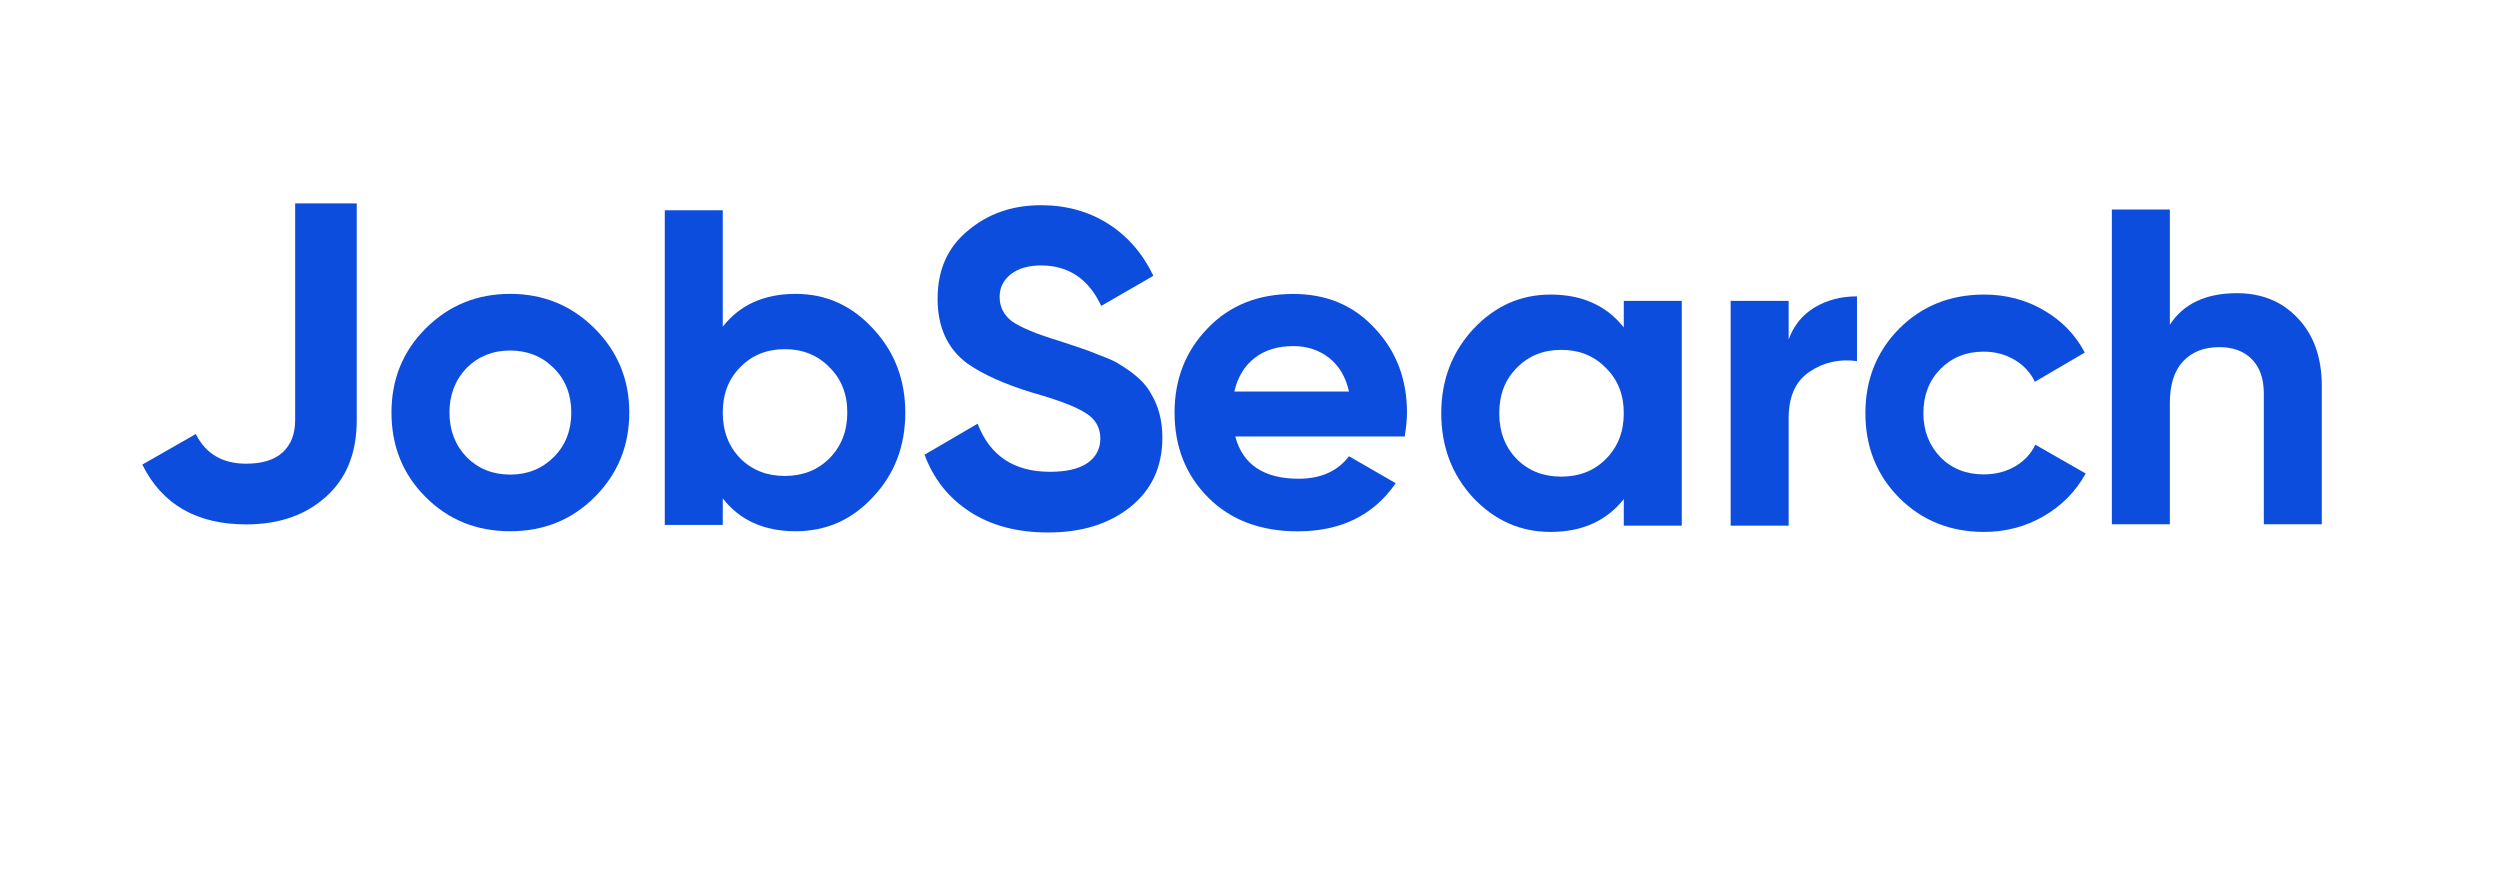 <svg xmlns="http://www.w3.org/2000/svg" viewBox="0 0 228 80" width="228" height="80" class="original-color" preserveAspectRatio="xMidYMid meet" style="width: 100%; height: 100%; transform: translate3d(0px, 0px, 0px);"><defs><clipPath id="__lottie_element_749"><rect width="228" height="80" x="0" y="0"></rect></clipPath><clipPath id="__lottie_element_752"><path d="M0,0 L154,0 L154,143 L0,143z"></path></clipPath><radialGradient id="__lottie_element_759" spreadMethod="pad" gradientUnits="userSpaceOnUse" cx="0" cy="0" r="26.005" fx="0" fy="0"><stop offset="0%" stop-color="rgb(255,255,255)"></stop><stop offset="25%" stop-color="rgb(203,190,159)"></stop><stop offset="50%" stop-color="rgb(151,125,62)"></stop><stop offset="75%" stop-color="rgb(203,183,31)"></stop><stop offset="100%" stop-color="rgb(255,241,0)"></stop></radialGradient><radialGradient id="__lottie_element_765" spreadMethod="pad" gradientUnits="userSpaceOnUse" cx="0" cy="0" r="100" fx="0" fy="0"><stop offset="0%" stop-color="rgb(252,241,215)"></stop><stop offset="52%" stop-color="rgb(218,129,165)"></stop><stop offset="100%" stop-color="rgb(183,17,116)"></stop></radialGradient><radialGradient id="__lottie_element_766" spreadMethod="pad" gradientUnits="userSpaceOnUse" cx="0" cy="0" r="100" fx="0" fy="0"><stop offset="0%" stop-color="rgb(252,241,215)"></stop><stop offset="52%" stop-color="rgb(218,129,165)"></stop><stop offset="100%" stop-color="rgb(183,17,116)"></stop></radialGradient><radialGradient id="__lottie_element_770" spreadMethod="pad" gradientUnits="userSpaceOnUse" cx="1080.556" cy="-52.778" r="226.392" fx="1080.556" fy="-52.778"><stop offset="0%" stop-color="rgb(252,241,215)"></stop><stop offset="52%" stop-color="rgb(218,129,165)"></stop><stop offset="100%" stop-color="rgb(183,17,116)"></stop></radialGradient><radialGradient id="__lottie_element_771" spreadMethod="pad" gradientUnits="userSpaceOnUse" cx="1080.556" cy="-52.778" r="226.392" fx="1080.556" fy="-52.778"><stop offset="0%" stop-color="rgb(252,241,215)"></stop><stop offset="52%" stop-color="rgb(218,129,165)"></stop><stop offset="100%" stop-color="rgb(183,17,116)"></stop></radialGradient><radialGradient id="__lottie_element_772" spreadMethod="pad" gradientUnits="userSpaceOnUse" cx="1080.556" cy="-52.778" r="226.392" fx="1080.556" fy="-52.778"><stop offset="0%" stop-color="rgb(252,241,215)"></stop><stop offset="52%" stop-color="rgb(218,129,165)"></stop><stop offset="100%" stop-color="rgb(183,17,116)"></stop></radialGradient><radialGradient id="__lottie_element_773" spreadMethod="pad" gradientUnits="userSpaceOnUse" cx="1080.556" cy="-52.778" r="226.392" fx="1080.556" fy="-52.778"><stop offset="0%" stop-color="rgb(252,241,215)"></stop><stop offset="52%" stop-color="rgb(218,129,165)"></stop><stop offset="100%" stop-color="rgb(183,17,116)"></stop></radialGradient><radialGradient id="__lottie_element_774" spreadMethod="pad" gradientUnits="userSpaceOnUse" cx="1080.556" cy="-52.778" r="226.392" fx="1080.556" fy="-52.778"><stop offset="0%" stop-color="rgb(252,241,215)"></stop><stop offset="52%" stop-color="rgb(218,129,165)"></stop><stop offset="100%" stop-color="rgb(183,17,116)"></stop></radialGradient><radialGradient id="__lottie_element_775" spreadMethod="pad" gradientUnits="userSpaceOnUse" cx="1080.556" cy="-52.778" r="226.392" fx="1080.556" fy="-52.778"><stop offset="0%" stop-color="rgb(252,241,215)"></stop><stop offset="52%" stop-color="rgb(218,129,165)"></stop><stop offset="100%" stop-color="rgb(183,17,116)"></stop></radialGradient><radialGradient id="__lottie_element_776" spreadMethod="pad" gradientUnits="userSpaceOnUse" cx="1080.556" cy="-52.778" r="226.392" fx="1080.556" fy="-52.778"><stop offset="0%" stop-color="rgb(252,241,215)"></stop><stop offset="52%" stop-color="rgb(218,129,165)"></stop><stop offset="100%" stop-color="rgb(183,17,116)"></stop></radialGradient><radialGradient id="__lottie_element_777" spreadMethod="pad" gradientUnits="userSpaceOnUse" cx="1080.556" cy="-52.778" r="226.392" fx="1080.556" fy="-52.778"><stop offset="0%" stop-color="rgb(252,241,215)"></stop><stop offset="52%" stop-color="rgb(218,129,165)"></stop><stop offset="100%" stop-color="rgb(183,17,116)"></stop></radialGradient><radialGradient id="__lottie_element_778" spreadMethod="pad" gradientUnits="userSpaceOnUse" cx="1080.556" cy="-52.778" r="226.392" fx="1080.556" fy="-52.778"><stop offset="0%" stop-color="rgb(252,241,215)"></stop><stop offset="52%" stop-color="rgb(218,129,165)"></stop><stop offset="100%" stop-color="rgb(183,17,116)"></stop></radialGradient><radialGradient id="__lottie_element_779" spreadMethod="pad" gradientUnits="userSpaceOnUse" cx="1080.556" cy="-52.778" r="226.392" fx="1080.556" fy="-52.778"><stop offset="0%" stop-color="rgb(252,241,215)"></stop><stop offset="52%" stop-color="rgb(218,129,165)"></stop><stop offset="100%" stop-color="rgb(183,17,116)"></stop></radialGradient><radialGradient id="__lottie_element_780" spreadMethod="pad" gradientUnits="userSpaceOnUse" cx="1080.556" cy="-52.778" r="226.392" fx="1080.556" fy="-52.778"><stop offset="0%" stop-color="rgb(252,241,215)"></stop><stop offset="52%" stop-color="rgb(218,129,165)"></stop><stop offset="100%" stop-color="rgb(183,17,116)"></stop></radialGradient><radialGradient id="__lottie_element_781" spreadMethod="pad" gradientUnits="userSpaceOnUse" cx="1080.556" cy="-52.778" r="226.392" fx="1080.556" fy="-52.778"><stop offset="0%" stop-color="rgb(252,241,215)"></stop><stop offset="52%" stop-color="rgb(218,129,165)"></stop><stop offset="100%" stop-color="rgb(183,17,116)"></stop></radialGradient><radialGradient id="__lottie_element_782" spreadMethod="pad" gradientUnits="userSpaceOnUse" cx="1080.556" cy="-52.778" r="226.392" fx="1080.556" fy="-52.778"><stop offset="0%" stop-color="rgb(252,241,215)"></stop><stop offset="52%" stop-color="rgb(218,129,165)"></stop><stop offset="100%" stop-color="rgb(183,17,116)"></stop></radialGradient><radialGradient id="__lottie_element_783" spreadMethod="pad" gradientUnits="userSpaceOnUse" cx="1080.556" cy="-52.778" r="226.392" fx="1080.556" fy="-52.778"><stop offset="0%" stop-color="rgb(252,241,215)"></stop><stop offset="52%" stop-color="rgb(218,129,165)"></stop><stop offset="100%" stop-color="rgb(183,17,116)"></stop></radialGradient><radialGradient id="__lottie_element_784" spreadMethod="pad" gradientUnits="userSpaceOnUse" cx="1080.556" cy="-52.778" r="226.392" fx="1080.556" fy="-52.778"><stop offset="0%" stop-color="rgb(252,241,215)"></stop><stop offset="52%" stop-color="rgb(218,129,165)"></stop><stop offset="100%" stop-color="rgb(183,17,116)"></stop></radialGradient><radialGradient id="__lottie_element_785" spreadMethod="pad" gradientUnits="userSpaceOnUse" cx="1080.556" cy="-52.778" r="226.392" fx="1080.556" fy="-52.778"><stop offset="0%" stop-color="rgb(252,241,215)"></stop><stop offset="52%" stop-color="rgb(218,129,165)"></stop><stop offset="100%" stop-color="rgb(183,17,116)"></stop></radialGradient><radialGradient id="__lottie_element_786" spreadMethod="pad" gradientUnits="userSpaceOnUse" cx="1080.556" cy="-52.778" r="226.392" fx="1080.556" fy="-52.778"><stop offset="0%" stop-color="rgb(252,241,215)"></stop><stop offset="52%" stop-color="rgb(218,129,165)"></stop><stop offset="100%" stop-color="rgb(183,17,116)"></stop></radialGradient><radialGradient id="__lottie_element_787" spreadMethod="pad" gradientUnits="userSpaceOnUse" cx="1080.556" cy="-52.778" r="226.392" fx="1080.556" fy="-52.778"><stop offset="0%" stop-color="rgb(252,241,215)"></stop><stop offset="52%" stop-color="rgb(218,129,165)"></stop><stop offset="100%" stop-color="rgb(183,17,116)"></stop></radialGradient><radialGradient id="__lottie_element_788" spreadMethod="pad" gradientUnits="userSpaceOnUse" cx="1080.556" cy="-52.778" r="226.392" fx="1080.556" fy="-52.778"><stop offset="0%" stop-color="rgb(252,241,215)"></stop><stop offset="52%" stop-color="rgb(218,129,165)"></stop><stop offset="100%" stop-color="rgb(183,17,116)"></stop></radialGradient><radialGradient id="__lottie_element_789" spreadMethod="pad" gradientUnits="userSpaceOnUse" cx="1080.556" cy="-52.778" r="226.392" fx="1080.556" fy="-52.778"><stop offset="0%" stop-color="rgb(252,241,215)"></stop><stop offset="52%" stop-color="rgb(218,129,165)"></stop><stop offset="100%" stop-color="rgb(183,17,116)"></stop></radialGradient><radialGradient id="__lottie_element_790" spreadMethod="pad" gradientUnits="userSpaceOnUse" cx="1080.556" cy="-52.778" r="226.392" fx="1080.556" fy="-52.778"><stop offset="0%" stop-color="rgb(252,241,215)"></stop><stop offset="52%" stop-color="rgb(218,129,165)"></stop><stop offset="100%" stop-color="rgb(183,17,116)"></stop></radialGradient><radialGradient id="__lottie_element_791" spreadMethod="pad" gradientUnits="userSpaceOnUse" cx="1080.556" cy="-52.778" r="226.392" fx="1080.556" fy="-52.778"><stop offset="0%" stop-color="rgb(252,241,215)"></stop><stop offset="52%" stop-color="rgb(218,129,165)"></stop><stop offset="100%" stop-color="rgb(183,17,116)"></stop></radialGradient><radialGradient id="__lottie_element_795" spreadMethod="pad" gradientUnits="userSpaceOnUse" cx="1080.556" cy="-52.778" r="226.392" fx="1080.556" fy="-52.778"><stop offset="0%" stop-color="rgb(252,241,215)"></stop><stop offset="52%" stop-color="rgb(218,129,165)"></stop><stop offset="100%" stop-color="rgb(183,17,116)"></stop></radialGradient><radialGradient id="__lottie_element_796" spreadMethod="pad" gradientUnits="userSpaceOnUse" cx="1080.556" cy="-52.778" r="226.392" fx="1080.556" fy="-52.778"><stop offset="0%" stop-color="rgb(252,241,215)"></stop><stop offset="52%" stop-color="rgb(218,129,165)"></stop><stop offset="100%" stop-color="rgb(183,17,116)"></stop></radialGradient><radialGradient id="__lottie_element_797" spreadMethod="pad" gradientUnits="userSpaceOnUse" cx="1080.556" cy="-52.778" r="226.392" fx="1080.556" fy="-52.778"><stop offset="0%" stop-color="rgb(252,241,215)"></stop><stop offset="52%" stop-color="rgb(218,129,165)"></stop><stop offset="100%" stop-color="rgb(183,17,116)"></stop></radialGradient><radialGradient id="__lottie_element_798" spreadMethod="pad" gradientUnits="userSpaceOnUse" cx="1080.556" cy="-52.778" r="226.392" fx="1080.556" fy="-52.778"><stop offset="0%" stop-color="rgb(252,241,215)"></stop><stop offset="52%" stop-color="rgb(218,129,165)"></stop><stop offset="100%" stop-color="rgb(183,17,116)"></stop></radialGradient><radialGradient id="__lottie_element_799" spreadMethod="pad" gradientUnits="userSpaceOnUse" cx="1080.556" cy="-52.778" r="226.392" fx="1080.556" fy="-52.778"><stop offset="0%" stop-color="rgb(252,241,215)"></stop><stop offset="52%" stop-color="rgb(218,129,165)"></stop><stop offset="100%" stop-color="rgb(183,17,116)"></stop></radialGradient><radialGradient id="__lottie_element_800" spreadMethod="pad" gradientUnits="userSpaceOnUse" cx="1080.556" cy="-52.778" r="226.392" fx="1080.556" fy="-52.778"><stop offset="0%" stop-color="rgb(252,241,215)"></stop><stop offset="52%" stop-color="rgb(218,129,165)"></stop><stop offset="100%" stop-color="rgb(183,17,116)"></stop></radialGradient><radialGradient id="__lottie_element_801" spreadMethod="pad" gradientUnits="userSpaceOnUse" cx="1080.556" cy="-52.778" r="226.392" fx="1080.556" fy="-52.778"><stop offset="0%" stop-color="rgb(252,241,215)"></stop><stop offset="52%" stop-color="rgb(218,129,165)"></stop><stop offset="100%" stop-color="rgb(183,17,116)"></stop></radialGradient><radialGradient id="__lottie_element_802" spreadMethod="pad" gradientUnits="userSpaceOnUse" cx="1080.556" cy="-52.778" r="226.392" fx="1080.556" fy="-52.778"><stop offset="0%" stop-color="rgb(252,241,215)"></stop><stop offset="52%" stop-color="rgb(218,129,165)"></stop><stop offset="100%" stop-color="rgb(183,17,116)"></stop></radialGradient><radialGradient id="__lottie_element_803" spreadMethod="pad" gradientUnits="userSpaceOnUse" cx="1080.556" cy="-52.778" r="226.392" fx="1080.556" fy="-52.778"><stop offset="0%" stop-color="rgb(252,241,215)"></stop><stop offset="52%" stop-color="rgb(218,129,165)"></stop><stop offset="100%" stop-color="rgb(183,17,116)"></stop></radialGradient><radialGradient id="__lottie_element_804" spreadMethod="pad" gradientUnits="userSpaceOnUse" cx="1080.556" cy="-52.778" r="226.392" fx="1080.556" fy="-52.778"><stop offset="0%" stop-color="rgb(252,241,215)"></stop><stop offset="52%" stop-color="rgb(218,129,165)"></stop><stop offset="100%" stop-color="rgb(183,17,116)"></stop></radialGradient><radialGradient id="__lottie_element_805" spreadMethod="pad" gradientUnits="userSpaceOnUse" cx="1080.556" cy="-52.778" r="226.392" fx="1080.556" fy="-52.778"><stop offset="0%" stop-color="rgb(252,241,215)"></stop><stop offset="52%" stop-color="rgb(218,129,165)"></stop><stop offset="100%" stop-color="rgb(183,17,116)"></stop></radialGradient><radialGradient id="__lottie_element_806" spreadMethod="pad" gradientUnits="userSpaceOnUse" cx="1080.556" cy="-52.778" r="226.392" fx="1080.556" fy="-52.778"><stop offset="0%" stop-color="rgb(252,241,215)"></stop><stop offset="52%" stop-color="rgb(218,129,165)"></stop><stop offset="100%" stop-color="rgb(183,17,116)"></stop></radialGradient><radialGradient id="__lottie_element_807" spreadMethod="pad" gradientUnits="userSpaceOnUse" cx="1080.556" cy="-52.778" r="226.392" fx="1080.556" fy="-52.778"><stop offset="0%" stop-color="rgb(252,241,215)"></stop><stop offset="52%" stop-color="rgb(218,129,165)"></stop><stop offset="100%" stop-color="rgb(183,17,116)"></stop></radialGradient><radialGradient id="__lottie_element_808" spreadMethod="pad" gradientUnits="userSpaceOnUse" cx="1080.556" cy="-52.778" r="226.392" fx="1080.556" fy="-52.778"><stop offset="0%" stop-color="rgb(252,241,215)"></stop><stop offset="52%" stop-color="rgb(218,129,165)"></stop><stop offset="100%" stop-color="rgb(183,17,116)"></stop></radialGradient><radialGradient id="__lottie_element_809" spreadMethod="pad" gradientUnits="userSpaceOnUse" cx="1080.556" cy="-52.778" r="226.392" fx="1080.556" fy="-52.778"><stop offset="0%" stop-color="rgb(252,241,215)"></stop><stop offset="52%" stop-color="rgb(218,129,165)"></stop><stop offset="100%" stop-color="rgb(183,17,116)"></stop></radialGradient><radialGradient id="__lottie_element_810" spreadMethod="pad" gradientUnits="userSpaceOnUse" cx="1080.556" cy="-52.778" r="226.392" fx="1080.556" fy="-52.778"><stop offset="0%" stop-color="rgb(252,241,215)"></stop><stop offset="52%" stop-color="rgb(218,129,165)"></stop><stop offset="100%" stop-color="rgb(183,17,116)"></stop></radialGradient><radialGradient id="__lottie_element_811" spreadMethod="pad" gradientUnits="userSpaceOnUse" cx="1080.556" cy="-52.778" r="226.392" fx="1080.556" fy="-52.778"><stop offset="0%" stop-color="rgb(252,241,215)"></stop><stop offset="52%" stop-color="rgb(218,129,165)"></stop><stop offset="100%" stop-color="rgb(183,17,116)"></stop></radialGradient><radialGradient id="__lottie_element_812" spreadMethod="pad" gradientUnits="userSpaceOnUse" cx="1080.556" cy="-52.778" r="226.392" fx="1080.556" fy="-52.778"><stop offset="0%" stop-color="rgb(252,241,215)"></stop><stop offset="52%" stop-color="rgb(218,129,165)"></stop><stop offset="100%" stop-color="rgb(183,17,116)"></stop></radialGradient><radialGradient id="__lottie_element_813" spreadMethod="pad" gradientUnits="userSpaceOnUse" cx="1080.556" cy="-52.778" r="226.392" fx="1080.556" fy="-52.778"><stop offset="0%" stop-color="rgb(252,241,215)"></stop><stop offset="52%" stop-color="rgb(218,129,165)"></stop><stop offset="100%" stop-color="rgb(183,17,116)"></stop></radialGradient><radialGradient id="__lottie_element_814" spreadMethod="pad" gradientUnits="userSpaceOnUse" cx="1080.556" cy="-52.778" r="226.392" fx="1080.556" fy="-52.778"><stop offset="0%" stop-color="rgb(252,241,215)"></stop><stop offset="52%" stop-color="rgb(218,129,165)"></stop><stop offset="100%" stop-color="rgb(183,17,116)"></stop></radialGradient><radialGradient id="__lottie_element_815" spreadMethod="pad" gradientUnits="userSpaceOnUse" cx="1080.556" cy="-52.778" r="226.392" fx="1080.556" fy="-52.778"><stop offset="0%" stop-color="rgb(252,241,215)"></stop><stop offset="52%" stop-color="rgb(218,129,165)"></stop><stop offset="100%" stop-color="rgb(183,17,116)"></stop></radialGradient><radialGradient id="__lottie_element_816" spreadMethod="pad" gradientUnits="userSpaceOnUse" cx="1080.556" cy="-52.778" r="226.392" fx="1080.556" fy="-52.778"><stop offset="0%" stop-color="rgb(252,241,215)"></stop><stop offset="52%" stop-color="rgb(218,129,165)"></stop><stop offset="100%" stop-color="rgb(183,17,116)"></stop></radialGradient><radialGradient id="__lottie_element_817" spreadMethod="pad" gradientUnits="userSpaceOnUse" cx="0" cy="0" r="100" fx="0" fy="0"><stop offset="0%" stop-color="rgb(252,241,215)"></stop><stop offset="52%" stop-color="rgb(218,129,165)"></stop><stop offset="100%" stop-color="rgb(183,17,116)"></stop></radialGradient><radialGradient id="__lottie_element_818" spreadMethod="pad" gradientUnits="userSpaceOnUse" cx="0" cy="0" r="100" fx="0" fy="0"><stop offset="0%" stop-color="rgb(252,241,215)"></stop><stop offset="52%" stop-color="rgb(218,129,165)"></stop><stop offset="100%" stop-color="rgb(183,17,116)"></stop></radialGradient><radialGradient id="__lottie_element_819" spreadMethod="pad" gradientUnits="userSpaceOnUse" cx="0" cy="0" r="100" fx="0" fy="0"><stop offset="0%" stop-color="rgb(252,241,215)"></stop><stop offset="52%" stop-color="rgb(218,129,165)"></stop><stop offset="100%" stop-color="rgb(183,17,116)"></stop></radialGradient><radialGradient id="__lottie_element_820" spreadMethod="pad" gradientUnits="userSpaceOnUse" cx="0" cy="0" r="100" fx="0" fy="0"><stop offset="0%" stop-color="rgb(252,241,215)"></stop><stop offset="52%" stop-color="rgb(218,129,165)"></stop><stop offset="100%" stop-color="rgb(183,17,116)"></stop></radialGradient><radialGradient id="__lottie_element_824" spreadMethod="pad" gradientUnits="userSpaceOnUse" cx="0" cy="0" r="100" fx="0" fy="0"><stop offset="0%" stop-color="rgb(255,255,255)"></stop><stop offset="25%" stop-color="rgb(203,190,159)"></stop><stop offset="50%" stop-color="rgb(151,125,62)"></stop><stop offset="75%" stop-color="rgb(203,183,31)"></stop><stop offset="100%" stop-color="rgb(255,241,0)"></stop></radialGradient><filter id="__lottie_element_835" filterUnits="objectBoundingBox" x="0%" y="0%" width="100%" height="100%"><feComponentTransfer in="SourceGraphic"><feFuncA type="table" tableValues="1.0 0.0"></feFuncA></feComponentTransfer></filter><mask id="__lottie_element_831" mask-type="alpha"><g filter="url(#__lottie_element_835)"><rect width="228" height="80" x="0" y="0" fill="#ffffff" opacity="0"></rect><g transform="matrix(0.58,0,0,0.58,124.647,38.674)" opacity="1" style="display: none;"><g opacity="1" transform="matrix(1,0,0,1,0,0)"><path fill="rgb(255,0,0)" fill-opacity="1" d=" M-64,-52.75 C-64,-52.75 -67.72,-57.826 -79.985,-58.038 C-92.25,-58.25 -98.75,-51.25 -98.75,-51.25 C-98.75,-51.25 -99.25,-41 -99.25,-41 C-99.25,-41 -165.5,-41 -165.5,-41 C-165.5,-41 -184.75,15.75 -184.75,15.75 C-184.75,15.75 -149.371,18.373 -146.25,16.5 C-143.75,15 -145.75,6.5 -144.5,0.75 C-144,-5 -146.5,-10.75 -132.25,-19 C-119.25,-10.25 -119.5,-2 -119.5,16.75 C-111.25,16.75 -63.75,16.5 -63.75,16.5 C-63.75,16.5 -64,-52.75 -64,-52.75z"></path></g><g opacity="1" transform="matrix(1,0,0,1,0,0)"><path fill="rgb(255,0,0)" fill-opacity="1" d=" M167.625,-42.125 C167.625,-42.125 157.25,-42 157.25,-42 C157.25,-42 157.25,15.75 157.25,15.75 C157.25,15.75 162.083,-7.167 162.083,-7.167 C162.083,-7.167 164.167,-12.25 163.792,-13.125 C163.417,-14 168.75,-16.5 176.75,-16.75 C184.75,-17 185.125,-10.625 185.125,-10.625 C185.125,-10.625 184.875,15.75 184.875,15.75 C184.875,15.75 195.375,15.25 195.375,15.25 C195.375,15.25 194.125,-0.75 194.875,-10.875 C195.625,-21 187.625,-25.5 180,-26.375 C172.375,-27.25 168,-20.625 168,-20.625 C168,-20.625 167.625,-42.125 167.625,-42.125z"></path></g></g></g></mask><clipPath id="__lottie_element_842"><path d="M0,0 L408,0 L408,143 L0,143z"></path></clipPath><filter id="__lottie_element_991" filterUnits="objectBoundingBox" x="0%" y="0%" width="100%" height="100%"><feComponentTransfer in="SourceGraphic"><feFuncA type="table" tableValues="1.0 0.0"></feFuncA></feComponentTransfer></filter><mask id="__lottie_element_990" mask-type="alpha"><g filter="url(#__lottie_element_991)"><rect width="228" height="80" x="0" y="0" fill="#ffffff" opacity="0"></rect><g transform="matrix(0.5,0,0,0.5,-193,40)" opacity="1" style="display: block;"><g opacity="1" transform="matrix(1,0,0,1,274.5,56)"><path fill="rgb(198,161,0)" fill-opacity="1" d=" M-47,-42 C-47,-42 -101,0.5 -101,0.5 C-101,0.5 216,-4 216,-4 C216,-4 308,-45.5 308,-45.5 C308,-45.5 -47,-42 -47,-42z"></path></g></g></g></mask></defs><g clip-path="url(#__lottie_element_749)"><g mask="url(#__lottie_element_990)" style="display: block;"><g transform="matrix(0.125,0,0,0.125,114,40)" opacity="1"><g opacity="1" transform="matrix(1,0,0,1,0,0)"><path fill="rgb(0,209,83)" fill-opacity="1" d=" M804.5,116 C804.5,116 -233,116.5 -233,116.5 C-233,116.5 -233,194 -233,194 C-233,194 804.5,116 804.5,116z"></path></g></g></g><g transform="matrix(0.125,0,0,0.125,15.812,47.812)" opacity="1" style="display: block;"><g opacity="1" transform="matrix(1,0,0,1,0,0)"><path fill="rgb(12,77,222)" fill-opacity="1" d=" M1456.629,-145.632 C1456.629,-145.632 1456.629,-229.6 1456.629,-229.6 C1456.629,-229.6 1414.317,-229.6 1414.317,-229.6 C1414.317,-229.6 1414.317,0 1414.317,0 C1414.317,0 1456.629,0 1456.629,0 C1456.629,0 1456.629,-88.56 1456.629,-88.56 C1456.629,-101.895 1459.853,-112.012 1466.305,-118.9 C1472.752,-125.788 1481.557,-129.232 1492.709,-129.232 C1502.764,-129.232 1510.693,-126.28 1516.489,-120.376 C1522.28,-114.472 1525.181,-106.159 1525.181,-95.448 C1525.181,-95.448 1525.181,0 1525.181,0 C1525.181,0 1567.493,0 1567.493,0 C1567.493,0 1567.493,-100.696 1567.493,-100.696 C1567.493,-121.688 1561.589,-138.303 1549.781,-150.552 C1538.409,-162.575 1523.649,-168.592 1505.501,-168.592 C1482.977,-168.592 1466.684,-160.935 1456.629,-145.632z"></path></g></g><g transform="matrix(0.125,0,0,0.125,114,40)" opacity="1" style="display: block;"><g opacity="1" transform="matrix(1,0,0,1,-790.5,63.5)"><path fill="rgb(12,77,222)" fill-opacity="1" d=" M1369.546,-6.888 C1382.774,-14.54 1392.998,-24.928 1400.214,-38.048 C1400.214,-38.048 1363.478,-59.04 1363.478,-59.04 C1360.198,-52.26 1355.222,-46.955 1348.554,-43.132 C1341.881,-39.304 1334.286,-37.392 1325.758,-37.392 C1313.074,-37.392 1302.578,-41.543 1294.27,-49.856 C1285.957,-58.599 1281.806,-69.316 1281.806,-82 C1281.806,-95.12 1285.957,-105.888 1294.27,-114.308 C1302.578,-122.723 1313.074,-126.936 1325.758,-126.936 C1334.066,-126.936 1341.553,-124.968 1348.226,-121.032 C1354.894,-117.096 1359.87,-111.735 1363.15,-104.96 C1363.15,-104.96 1399.558,-126.28 1399.558,-126.28 C1392.778,-139.18 1382.83,-149.455 1369.71,-157.112 C1356.59,-164.764 1342.045,-168.592 1326.086,-168.592 C1301.373,-168.592 1280.709,-160.279 1264.094,-143.664 C1247.694,-127.044 1239.494,-106.487 1239.494,-82 C1239.494,-57.508 1247.694,-36.951 1264.094,-20.336 C1280.709,-3.716 1301.373,4.592 1326.086,4.592 C1341.83,4.592 1356.313,0.764 1369.546,-6.888z"></path></g></g><g transform="matrix(0.125,0,0,0.125,14.625,47.938)" opacity="1" style="display: block;"><g opacity="1" transform="matrix(1,0,0,1,0,0)"><path fill="rgb(12,77,222)" fill-opacity="1" d=" M1145.689,-164 C1145.689,-164 1145.689,0 1145.689,0 C1145.689,0 1188.001,0 1188.001,0 C1188.001,0 1188.001,-78.392 1188.001,-78.392 C1188.001,-94.136 1193.029,-105.396 1203.089,-112.176 C1213.365,-119.172 1224.952,-121.796 1237.857,-120.048 C1237.857,-120.048 1237.857,-167.28 1237.857,-167.28 C1226.264,-167.28 1215.989,-164.6 1207.025,-159.244 C1198.056,-153.883 1191.717,-146.068 1188.001,-135.792 C1188.001,-135.792 1188.001,-164 1188.001,-164 C1188.001,-164 1145.689,-164 1145.689,-164z"></path></g></g><g transform="matrix(0.125,0,0,0.125,13.938,47.938)" opacity="1" style="display: block;"><g opacity="1" transform="matrix(1,0,0,1,0,0)"><path fill="rgb(12,77,222)" fill-opacity="1" d=" M982.348,-82 C982.348,-95.556 986.612,-106.6 995.14,-115.128 C1003.668,-123.871 1014.492,-128.248 1027.612,-128.248 C1040.732,-128.248 1051.555,-123.871 1060.083,-115.128 C1068.826,-106.6 1073.203,-95.556 1073.203,-82 C1073.203,-68.439 1068.826,-57.287 1060.083,-48.544 C1051.555,-40.016 1040.732,-35.752 1027.612,-35.752 C1014.492,-35.752 1003.668,-40.016 995.14,-48.544 C986.612,-57.287 982.348,-68.439 982.348,-82z M1019.74,-168.592 C997.872,-168.592 979.068,-160.172 963.324,-143.336 C947.795,-126.495 940.036,-106.052 940.036,-82 C940.036,-57.728 947.795,-37.172 963.324,-20.336 C979.068,-3.716 997.872,4.592 1019.74,4.592 C1042.7,4.592 1060.519,-3.388 1073.203,-19.352 C1073.203,-19.352 1073.203,0 1073.203,0 C1073.203,0 1115.516,0 1115.516,0 C1115.516,0 1115.516,-164 1115.516,-164 C1115.516,-164 1073.203,-164 1073.203,-164 C1073.203,-164 1073.203,-144.648 1073.203,-144.648 C1060.519,-160.607 1042.7,-168.592 1019.74,-168.592z"></path></g></g><g transform="matrix(0.125,0,0,0.125,12.247,47.882)" opacity="1" style="display: block;"><g opacity="1" transform="matrix(1,0,0,1,0,0)"><path fill="rgb(12,77,222)" fill-opacity="1" d=" M817.365,-121.852 C824.796,-127.643 834.201,-130.544 845.573,-130.544 C855.628,-130.544 864.32,-127.7 871.649,-122.016 C878.973,-116.327 883.836,-108.127 886.245,-97.416 C886.245,-97.416 802.605,-97.416 802.605,-97.416 C805.009,-107.912 809.929,-116.056 817.365,-121.852z M928.557,-82 C928.557,-106.487 920.685,-127.044 904.941,-143.664 C889.633,-160.279 869.845,-168.592 845.573,-168.592 C819.989,-168.592 799.212,-160.279 783.253,-143.664 C767.068,-127.044 758.981,-106.487 758.981,-82 C758.981,-57.072 767.181,-36.408 783.581,-20.008 C799.981,-3.608 821.737,4.592 848.853,4.592 C880.341,4.592 904.172,-7.103 920.357,-30.504 C920.357,-30.504 886.245,-50.184 886.245,-50.184 C877.932,-39.247 865.689,-33.784 849.509,-33.784 C824.14,-33.784 808.724,-44.06 803.261,-64.616 C803.261,-64.616 926.917,-64.616 926.917,-64.616 C928.009,-71.612 928.557,-77.408 928.557,-82z"></path></g></g><g transform="matrix(0.125,0,0,0.125,13.062,47.989)" opacity="1" style="display: block;"><g opacity="1" transform="matrix(1,0,0,1,0,0)"><path fill="rgb(12,77,222)" fill-opacity="1" d=" M720.282,-14.104 C735.806,-26.568 743.57,-43.404 743.57,-64.616 C743.57,-77.08 740.726,-87.904 735.042,-97.088 C731.321,-104.084 724.105,-110.864 713.394,-117.424 C710.329,-119.607 705.522,-121.903 698.962,-124.312 C691.961,-127.151 687.041,-129.012 684.202,-129.888 C684.202,-129.888 668.458,-135.136 668.458,-135.136 C651.838,-140.164 640.25,-144.976 633.69,-149.568 C627.786,-154.16 624.834,-160.064 624.834,-167.28 C624.834,-174.055 627.566,-179.58 633.034,-183.844 C638.497,-188.108 645.826,-190.24 655.01,-190.24 C675.126,-190.24 689.778,-180.4 698.962,-160.72 C698.962,-160.72 737.01,-182.696 737.01,-182.696 C729.138,-199.096 718.094,-211.775 703.882,-220.744 C689.665,-229.708 673.378,-234.192 655.01,-234.192 C634.018,-234.192 616.193,-227.96 601.546,-215.496 C586.894,-203.468 579.57,-186.96 579.57,-165.968 C579.57,-145.191 586.786,-129.447 601.218,-118.736 C612.806,-110.644 628.657,-103.535 648.778,-97.416 C667.361,-92.168 680.266,-87.248 687.482,-82.656 C694.698,-78.279 698.306,-72.047 698.306,-63.96 C698.306,-56.524 695.241,-50.62 689.122,-46.248 C682.998,-41.871 673.814,-39.688 661.57,-39.688 C635.33,-39.688 617.726,-51.383 608.762,-74.784 C608.762,-74.784 570.058,-52.152 570.058,-52.152 C576.618,-34.44 587.657,-20.551 603.186,-10.496 C618.71,-0.436 637.734,4.592 660.258,4.592 C684.745,4.592 704.753,-1.64 720.282,-14.104z"></path></g></g><g transform="matrix(0.125,0,0,0.125,12.781,47.875)" opacity="1" style="display: block;"><g opacity="1" transform="matrix(1,0,0,1,0,0)"><path fill="rgb(12,77,222)" fill-opacity="1" d=" M425.085,-82 C425.085,-95.556 429.349,-106.6 437.877,-115.128 C446.405,-123.871 457.229,-128.248 470.349,-128.248 C483.469,-128.248 494.293,-123.871 502.821,-115.128 C511.564,-106.6 515.941,-95.556 515.941,-82 C515.941,-68.439 511.564,-57.287 502.821,-48.544 C494.293,-40.016 483.469,-35.752 470.349,-35.752 C457.229,-35.752 446.405,-40.016 437.877,-48.544 C429.349,-57.287 425.085,-68.439 425.085,-82z M425.085,-144.648 C425.085,-144.648 425.085,-229.6 425.085,-229.6 C425.085,-229.6 382.773,-229.6 382.773,-229.6 C382.773,-229.6 382.773,0 382.773,0 C382.773,0 425.085,0 425.085,0 C425.085,0 425.085,-19.352 425.085,-19.352 C437.549,-3.388 455.261,4.592 478.221,4.592 C500.525,4.592 519.329,-3.716 534.637,-20.336 C550.381,-36.951 558.253,-57.508 558.253,-82 C558.253,-106.052 550.381,-126.495 534.637,-143.336 C519.108,-160.172 500.305,-168.592 478.221,-168.592 C455.261,-168.592 437.549,-160.607 425.085,-144.648z"></path></g></g><g transform="matrix(0.125,0,0,0.125,49.25,39.25)" opacity="1" style="display: block;"><g opacity="1" transform="matrix(1,0,0,1,-296,69)"><path fill="rgb(12,77,222)" fill-opacity="1" d=" M229.926,-82 C229.926,-94.9 234.077,-105.724 242.39,-114.472 C250.918,-123 261.522,-127.264 274.206,-127.264 C286.885,-127.264 297.494,-123 306.022,-114.472 C314.55,-105.944 318.814,-95.12 318.814,-82 C318.814,-68.88 314.55,-58.056 306.022,-49.528 C297.494,-41 286.885,-36.736 274.206,-36.736 C261.522,-36.736 250.918,-41 242.39,-49.528 C234.077,-58.271 229.926,-69.095 229.926,-82z M361.126,-82 C361.126,-106.052 352.706,-126.495 335.87,-143.336 C319.029,-160.172 298.478,-168.592 274.206,-168.592 C249.934,-168.592 229.378,-160.172 212.542,-143.336 C195.922,-126.716 187.614,-106.272 187.614,-82 C187.614,-57.508 195.922,-36.951 212.542,-20.336 C229.157,-3.716 249.714,4.592 274.206,4.592 C298.693,4.592 319.25,-3.716 335.87,-20.336 C352.706,-37.172 361.126,-57.728 361.126,-82z"></path></g></g><g transform="matrix(0.125,0,0,0.125,114,40)" opacity="1" style="display: block;"><g opacity="1" transform="matrix(1,0,0,1,0,0)"><path fill="rgb(12,77,222)" fill-opacity="1" d=" M-674.352,42.584 C-659.264,29.249 -651.72,10.553 -651.72,-13.504 C-651.72,-13.504 -651.72,-171.6 -651.72,-171.6 C-651.72,-171.6 -696.656,-171.6 -696.656,-171.6 C-696.656,-171.6 -696.656,-13.504 -696.656,-13.504 C-696.656,-3.444 -699.662,4.375 -705.676,9.948 C-711.693,15.524 -720.6,18.312 -732.408,18.312 C-749.684,18.312 -761.928,11.096 -769.144,-3.336 C-769.144,-3.336 -808.176,18.968 -808.176,18.968 C-793.744,48.052 -768.488,62.592 -732.408,62.592 C-708.577,62.592 -689.225,55.924 -674.352,42.584z"></path></g></g><g transform="matrix(0.638,0,0,0.638,40.893,23.434)" opacity="1" style="display: none;"><g opacity="1" transform="matrix(1,0,0,1,0,0)"><path stroke-linecap="butt" stroke-linejoin="miter" fill-opacity="0" stroke-miterlimit="4" stroke="rgb(203,64,50)" stroke-opacity="1" stroke-width="2" d="M0 0"></path></g><g opacity="1" transform="matrix(1,0,0,1,0,0)"><path stroke-linecap="butt" stroke-linejoin="miter" fill-opacity="0" stroke-miterlimit="4" stroke="rgb(203,64,50)" stroke-opacity="1" stroke-width="2" d="M0 0"></path></g><g opacity="1" transform="matrix(1,0,0,1,0,0)"><path stroke-linecap="butt" stroke-linejoin="miter" fill-opacity="0" stroke-miterlimit="4" stroke="rgb(203,64,50)" stroke-opacity="1" stroke-width="2" d="M0 0"></path></g><g opacity="1" transform="matrix(1,0,0,1,0,0)"><path stroke-linecap="butt" stroke-linejoin="miter" fill-opacity="0" stroke-miterlimit="4" stroke="rgb(203,64,50)" stroke-opacity="1" stroke-width="3" d=" M21.221,0.746 C21.297,-3.687 13.459,-6.013 13.24,1.067 C13.081,6.211 21.359,5.188 20.921,-1.57 C21.959,3.888 21.951,5.692 25.451,5.442"></path></g><g opacity="1" transform="matrix(1,0,0,1,0,0)"><path stroke-linecap="butt" stroke-linejoin="miter" fill-opacity="0" stroke-miterlimit="4" stroke="rgb(203,64,50)" stroke-opacity="1" stroke-width="3" d=" M-23.839,-4.857 C-23.839,-4.857 -33.451,-6.738 -33.288,-1.943 C-33.141,2.387 -24.634,-2.578 -24.638,1.472 C-24.641,4.287 -27.341,4.987 -38.718,4.432 C-32.52,5.379 -28.219,2.527 -29.192,9.62"></path></g><g opacity="1" transform="matrix(1,0,0,1,0,0)"><path stroke-linecap="butt" stroke-linejoin="miter" fill-opacity="0" stroke-miterlimit="4" stroke="rgb(203,64,50)" stroke-opacity="1" stroke-width="3" d=" M-17.092,-3.901 C-17.092,-3.901 -17.84,4.788 -14.979,4.821 C-12.939,4.845 -11.203,5.062 -11.116,-3.926 C-11.403,2.462 -10.578,4.75 -8.165,4.546"></path></g><g opacity="1" transform="matrix(1,0,0,1,0,0)"><path stroke-linecap="butt" stroke-linejoin="miter" fill-opacity="0" stroke-miterlimit="4" stroke="rgb(203,64,50)" stroke-opacity="1" stroke-width="3" d=" M5.83,-3.389 C5.83,-3.389 -1.328,-4.25 -1.272,-1.127 C-1.203,2.716 5.546,-0.039 5.801,2.028 C6.232,5.516 4.16,5.965 -0.846,5.171 C-3.083,4.816 3.06,3.887 2.077,8.978"></path></g></g><g transform="matrix(0.027,0,0,0.027,114.119,60.4)" opacity="1" style="display: none;"><g opacity="1" transform="matrix(1,0,0,1,0,0)"><path fill="rgb(101,86,62)" fill-opacity="1" d=" M-2599,-1144 C-2599,-1144 -2727,-940 -2727,-940 C-2727,-940 -2742,-456.25 -2742,-456.25 C-2742,-456.25 -2705.314,-456.159 -2705.314,-456.159 C-2705.314,-456.159 -2646,-511 -2596,-562 C-2600,-850 -2575,-1012 -2305,-1089 C-2290.313,-1093.188 -2285.526,-1104.545 -2293.902,-1113.388 C-2357,-1180 -2599,-1144 -2599,-1144z"></path></g><g opacity="1" transform="matrix(1,0,0,1,0,0)"><path fill="rgb(177,152,113)" fill-opacity="1" d=" M-1863,-1500 C-1863,-1500 -3075,-1500 -3075,-1500 C-3075,-1500 -3075,-452 -3075,-452 C-3075,-452 -2743,-456 -2743,-456 C-2743,-456 -2742.109,-1151.1 -2742.109,-1151.1 C-2742.109,-1151.1 -2235,-1160 -2235,-1160 C-2235,-1160 -2205,-456 -2205,-456 C-2205,-456 -1863,-452 -1863,-452 C-1863,-452 -1863,-1500 -1863,-1500z"></path></g><g opacity="1" transform="matrix(1,0,0,1,0,0)"><path fill="rgb(147,124,87)" fill-opacity="1" d=" M-2137,-1195.485 C-2137,-1195.485 -2807,-1193.623 -2807,-1193.623 C-2807,-1193.623 -2810.927,-544.622 -2810.927,-454.83 C-2762.964,-454.83 -2737,-455.75 -2705,-455.75 C-2705,-771.75 -2743,-972 -2473,-1102 C-2203,-954 -2247,-778 -2243,-456 C-2211,-456 -2138.683,-455.103 -2138.683,-456.98 C-2138.683,-619.985 -2137,-1195.485 -2137,-1195.485z"></path></g></g><g transform="matrix(0.027,0,0,0.027,163.875,60.4)" opacity="1" style="display: none;"><g opacity="1" transform="matrix(1,0,0,1,0,0)"><path fill="rgb(165,139,98)" fill-opacity="1" d=" M-3075,-1500 C-3075,-1500 -3179,-1582 -3399,-1582 C-3619,-1582 -3715,-1500 -3715,-1500 C-3715,-1500 -3715,-452 -3715,-452 C-3715,-452 -3075,-452 -3075,-452 C-3075,-452 -3075,-1500 -3075,-1500z"></path></g></g><g transform="matrix(0.027,0,0,0.027,114.199,60.4)" opacity="1" style="display: none;"><g opacity="1" transform="matrix(1,0,0,1,0,0)"><path fill="rgb(165,139,98)" fill-opacity="1" d=" M-3075,-1500 C-3075,-1500 -3187.929,-1501.643 -3407.929,-1501.643 C-3627.929,-1501.643 -3715,-1500 -3715,-1500 C-3715,-1500 -3715,-452 -3715,-452 C-3715,-452 -3075,-452 -3075,-452 C-3075,-452 -3075,-1500 -3075,-1500z"></path></g></g><g transform="matrix(0.027,0,0,0.027,114.199,60.463)" opacity="1" style="display: none;"><g opacity="1" transform="matrix(1,0,0,1,0,0)"><path fill="rgb(165,139,98)" fill-opacity="1" d=" M-3075,-1500 C-3075,-1500 -3174.536,-1501.643 -3394.536,-1501.643 C-3614.536,-1501.643 -3715,-1500 -3715,-1500 C-3715,-1500 -3715,-452 -3715,-452 C-3715,-452 -3075,-452 -3075,-452 C-3075,-452 -3075,-1500 -3075,-1500z"></path></g></g><g transform="matrix(0.027,0,0,0.027,163.875,59.557)" opacity="1" style="display: none;"><g opacity="1" transform="matrix(1,0,0,1,0,0)"><path fill="rgb(165,139,98)" fill-opacity="1" d=" M-3075,-1500 C-3075,-1500 -3179,-1582 -3399,-1582 C-3619,-1582 -3715,-1500 -3715,-1500 C-3715,-1500 -3715,-452 -3715,-452 C-3715,-452 -3075,-452 -3075,-452 C-3075,-452 -3075,-1500 -3075,-1500z"></path></g></g><g transform="matrix(0.027,0,0,0.027,114.119,64.933)" opacity="1" style="display: none;"><g opacity="1" transform="matrix(1,0,0,1,56,-256)"><path fill="rgb(147,124,87)" fill-opacity="1" d=" M-1605,-901 C-1605,-901 -1795,-901 -1795,-901 C-1795,-901 -1794,-830 -1794,-830 C-1794,-830 -1605,-830 -1605,-830 C-1605,-830 -1605,-901 -1605,-901z"></path></g></g><g transform="matrix(0.027,0,0,0.027,117.103,66.841)" opacity="1" style="display: none;"><g opacity="1" transform="matrix(1,0,0,1,56,-256)"><path fill="rgb(177,152,114)" fill-opacity="1" d=" M-1605,-901 C-1605,-901 -1795,-901 -1795,-901 C-1795,-901 -1794,-830 -1794,-830 C-1794,-830 -1605,-830 -1605,-830 C-1605,-830 -1605,-901 -1605,-901z"></path></g></g><g transform="matrix(0.027,0,0,0.027,68.706,68.291)" opacity="1" style="display: none;"><g opacity="1" transform="matrix(1,0,0,1,56,-256)"><path fill="rgb(147,124,87)" fill-opacity="1" d=" M-1605,-901 C-1605,-901 -1795,-901 -1795,-901 C-1795,-901 -1794,-830 -1794,-830 C-1794,-830 -1605,-830 -1605,-830 C-1605,-830 -1605,-901 -1605,-901z"></path></g></g><g transform="matrix(0.027,0,0,0.027,70.572,54.98)" opacity="1" style="display: none;"><g opacity="1" transform="matrix(1,0,0,1,56,-256)"><path fill="rgb(147,124,87)" fill-opacity="1" d=" M-1605,-901 C-1605,-901 -1795,-901 -1795,-901 C-1795,-901 -1794,-830 -1794,-830 C-1794,-830 -1605,-830 -1605,-830 C-1605,-830 -1605,-901 -1605,-901z"></path></g></g><g transform="matrix(0.027,0,0,0.027,63.287,53.044)" opacity="1" style="display: none;"><g opacity="1" transform="matrix(1,0,0,1,56,-256)"><path fill="rgb(177,152,114)" fill-opacity="1" d=" M-1605,-901 C-1605,-901 -1795,-901 -1795,-901 C-1795,-901 -1794,-830 -1794,-830 C-1794,-830 -1605,-830 -1605,-830 C-1605,-830 -1605,-901 -1605,-901z"></path></g></g><g transform="matrix(0.027,0,0,0.027,80.598,53.787)" opacity="1" style="display: none;"><g opacity="1" transform="matrix(1,0,0,1,56,-256)"><path fill="rgb(166,140,98)" fill-opacity="1" d=" M-1605,-901 C-1605,-901 -1795,-901 -1795,-901 C-1795,-901 -1794,-830 -1794,-830 C-1794,-830 -1605,-830 -1605,-830 C-1605,-830 -1605,-901 -1605,-901z"></path></g></g><g transform="matrix(0.027,0,0,0.027,104.469,66.368)" opacity="1" style="display: none;"><g opacity="1" transform="matrix(1,0,0,1,56,-256)"><path fill="rgb(166,140,98)" fill-opacity="1" d=" M-1605,-901 C-1605,-901 -1795,-901 -1795,-901 C-1795,-901 -1794,-830 -1794,-830 C-1794,-830 -1605,-830 -1605,-830 C-1605,-830 -1605,-901 -1605,-901z"></path></g></g><g transform="matrix(0.027,0,0,0.027,125.167,60.067)" opacity="1" style="display: none;"><g opacity="1" transform="matrix(1,0,0,1,56,-256)"><path fill="rgb(177,152,114)" fill-opacity="1" d=" M-1691.25,-901 C-1691.25,-901 -1795,-901 -1795,-901 C-1795,-901 -1794,-830 -1794,-830 C-1794,-830 -1691,-830 -1691,-830 C-1691,-830 -1691.25,-901 -1691.25,-901z"></path></g></g><g transform="matrix(0.027,0,0,0.027,85.343,64.392)" opacity="1" style="display: none;"><g opacity="1" transform="matrix(1,0,0,1,57,-274)"><path fill="rgb(166,140,98)" fill-opacity="1" d=" M-1693,-901 C-1693,-901 -1795,-901 -1795,-901 C-1795,-901 -1794.5,-830 -1794.5,-830 C-1794.5,-830 -1692.5,-830 -1692.5,-830 C-1692.5,-830 -1693,-901 -1693,-901z"></path></g></g><g transform="matrix(0.027,0,0,0.027,110.786,51.654)" opacity="1" style="display: none;"><g opacity="1" transform="matrix(1,0,0,1,56,-256)"><path fill="rgb(177,152,114)" fill-opacity="1" d=" M-1693,-901 C-1693,-901 -1795,-901 -1795,-901 C-1795,-901 -1794,-830 -1794,-830 C-1794,-830 -1693,-829.5 -1693,-829.5 C-1693,-829.5 -1693,-901 -1693,-901z"></path></g></g><g transform="matrix(0.027,0,0,0.027,61.096,68.353)" opacity="1" style="display: none;"><g opacity="1" transform="matrix(1,0,0,1,56,-256)"><path fill="rgb(177,152,114)" fill-opacity="1" d=" M-1693,-901 C-1693,-901 -1795,-901 -1795,-901 C-1795,-901 -1794,-830 -1794,-830 C-1794,-830 -1691,-830 -1691,-830 C-1691,-830 -1693,-901 -1693,-901z"></path></g></g><g transform="matrix(0.027,0,0,0.027,107.976,57.51)" opacity="1" style="display: none;"><g opacity="1" transform="matrix(1,0,0,1,56,-256)"><path fill="rgb(147,124,87)" fill-opacity="1" d=" M-1691.5,-901 C-1691.5,-901 -1795,-901 -1795,-901 C-1795,-901 -1794,-830 -1794,-830 C-1794,-830 -1691,-830 -1691,-830 C-1691,-830 -1691.5,-901 -1691.5,-901z"></path></g></g><g transform="matrix(0.027,0,0,0.027,114.092,60.346)" opacity="1" style="display: none;"><g opacity="1" transform="matrix(1,0,0,1,0,0)"><path fill="rgb(147,124,87)" fill-opacity="1" d=" M-1223,-672 C-1223,-672 -1862,-672 -1862,-672 C-1862,-672 -1862,-450 -1862,-450 C-1862,-450 -1827,-450 -1827,-450 C-1827,-450 -1837,-578 -1784,-578 C-1731,-578 -1741,-450 -1741,-450 C-1741,-450 -1711,-450 -1711,-450 C-1711,-450 -1674,-450 -1674,-450 C-1674,-450 -1689,-578 -1630,-578 C-1571,-578 -1583,-450 -1583,-450 C-1583,-450 -1540,-450 -1540,-450 C-1540,-450 -1507,-450 -1507,-450 C-1507,-450 -1513,-578 -1461,-578 C-1409,-578 -1415,-450 -1415,-450 C-1415,-450 -1386,-450 -1386,-450 C-1386,-450 -1354,-450 -1354,-450 C-1354,-450 -1359,-578 -1308,-578 C-1255.5,-578 -1261,-450 -1261,-450 C-1261,-450 -1223,-450 -1223,-450 C-1223,-450 -1223,-672 -1223,-672z"></path></g></g><g transform="matrix(0.027,0,0,0.027,64.416,60.346)" opacity="1" style="display: none;"><g opacity="1" transform="matrix(1,0,0,1,0,0)"><path fill="rgb(147,124,87)" fill-opacity="1" d=" M-1223,-672 C-1223,-672 -1862,-672 -1862,-672 C-1862,-672 -1862,-450 -1862,-450 C-1862,-450 -1827,-450 -1827,-450 C-1827,-450 -1837,-578 -1784,-578 C-1731,-578 -1741,-450 -1741,-450 C-1741,-450 -1711,-450 -1711,-450 C-1711,-450 -1674,-450 -1674,-450 C-1674,-450 -1689,-578 -1630,-578 C-1571,-578 -1583,-450 -1583,-450 C-1583,-450 -1540,-450 -1540,-450 C-1540,-450 -1507,-450 -1507,-450 C-1507,-450 -1513,-578 -1461,-578 C-1409,-578 -1415,-450 -1415,-450 C-1415,-450 -1386,-450 -1386,-450 C-1386,-450 -1354,-450 -1354,-450 C-1354,-450 -1359,-578 -1308,-578 C-1255.5,-578 -1261,-450 -1261,-450 C-1261,-450 -1223,-450 -1223,-450 C-1223,-450 -1223,-672 -1223,-672z"></path></g></g><g clip-path="url(#__lottie_element_842)" transform="matrix(0.527,0,0,0.527,4.44,0.454)" opacity="0" style="display: block;"><g transform="matrix(0.985,-0.173,0.173,0.985,197.625,76.689)" opacity="1" style="display: none;"><g opacity="1" transform="matrix(1,0,0,1,0,0)"><path fill="rgb(255,234,97)" fill-opacity="1" d=" M39.25,-64.375 C39.25,-64.375 44.125,-46.625 44.125,-46.625 C44.125,-46.625 32.625,-47.5 32.625,-47.5 C32.625,-47.5 40.75,-39 40.75,-39 C40.75,-39 30.25,-39.25 30.25,-39.25 C30.25,-39.25 53.75,-33 53.875,-33.125 C54,-33.25 54.875,-33.75 54.875,-33.75 C54.875,-33.75 71.25,-42.5 71.25,-42.5 C71.25,-42.5 62.375,-45.375 62.375,-45.375 C62.375,-45.375 71.625,-56.5 71.625,-56.5 C71.625,-56.5 60.125,-49 60.125,-49 C60.125,-49 60.25,-62.625 60.25,-62.625 C60.25,-62.625 53.25,-48 53.25,-48 C53.25,-48 39.25,-64.375 39.25,-64.375z"></path></g></g><g transform="matrix(0.542,-0.095,0.095,0.542,218.872,56.917)" opacity="1" style="display: none;"><g opacity="1" transform="matrix(1,0,0,1,0,0)"><path fill="rgb(255,255,255)" fill-opacity="1" d=" M39.25,-64.375 C39.25,-64.375 44.125,-46.625 44.125,-46.625 C44.125,-46.625 32.625,-47.5 32.625,-47.5 C32.625,-47.5 40.75,-39 40.75,-39 C40.75,-39 30.25,-39.25 30.25,-39.25 C30.25,-39.25 53.75,-33 53.875,-33.125 C54,-33.25 54.875,-33.75 54.875,-33.75 C54.875,-33.75 71.25,-42.5 71.25,-42.5 C71.25,-42.5 62.375,-45.375 62.375,-45.375 C62.375,-45.375 71.625,-56.5 71.625,-56.5 C71.625,-56.5 60.125,-49 60.125,-49 C60.125,-49 60.25,-62.625 60.25,-62.625 C60.25,-62.625 53.25,-48 53.25,-48 C53.25,-48 39.25,-64.375 39.25,-64.375z"></path></g></g><g transform="matrix(1,0,0,1,188,71.5)" opacity="1" style="display: block;"><g opacity="1" transform="matrix(1,0,0,1,0,0)"><path fill="rgb(23,21,20)" fill-opacity="1" d=" M62.125,-6.875 C62.125,-6.875 59.093,5.901 59.093,5.901 C59.093,5.901 47,11.375 47,11.375 C47,11.375 46.875,20.75 46.875,20.75 C46.875,20.75 82.5,20.375 82.5,20.375 C82.5,20.375 80.494,11.213 80.494,11.213 C80.494,11.213 74.188,6.951 74.188,6.951 C74.188,6.951 66.625,-6.75 66.625,-6.75 C66.625,-6.75 62.125,-6.875 62.125,-6.875z"></path></g></g><g transform="matrix(1,0,0,1,227.25,72.625)" opacity="1" style="display: block;"><g opacity="1" transform="matrix(1,0,0,1,41.344,4.563)"><path fill="rgb(39,35,34)" fill-opacity="1" d=" M0,-10.312 C2.122,-10.312 3.844,-5.691 3.844,0 C3.844,5.691 2.122,10.312 0,10.312 C-2.122,10.312 -3.844,5.691 -3.844,0 C-3.844,-5.691 -2.122,-10.312 0,-10.312z"></path></g></g><g transform="matrix(1,0,0,1,188,71.5)" opacity="1" style="display: block;"><g opacity="1" transform="matrix(1,0,0,1,0,0)"><path fill="rgb(48,46,42)" fill-opacity="1" d=" M79.25,-10.625 C79.25,-10.625 77.25,-10.625 77.25,-10.625 C77.25,-10.625 77.25,-5.125 77.25,-5.125 C77.25,-5.125 74,-5.125 74,-5.125 C74,-5.125 74,-9.875 74,-9.875 C74,-9.875 70.25,-9.875 70.25,-9.875 C70.25,-9.875 70.25,-7.5 70.25,-7.5 C70.25,-7.5 57.125,-7.5 57.125,-7.5 C57.125,-7.5 57.125,-10.25 57.125,-10.25 C57.125,-10.25 53,-10.25 53,-10.25 C53,-10.25 53,-7.375 53,-7.375 C53,-7.375 46.125,-7.375 46.125,-7.375 C46.125,-7.375 46.125,-0.75 46.125,-0.75 C46.125,-0.75 49.125,-0.75 49.125,-0.75 C49.125,-0.75 49.125,3 49.125,3 C49.125,3 44.125,3 44.125,3 C44.125,3 43.625,7.875 43.625,7.875 C43.625,7.875 52.25,7.875 52.25,7.875 C52.25,7.875 52.25,2.5 52.25,2.5 C52.25,2.5 54.25,2.5 54.25,2.5 C54.25,2.5 54.25,7 54.25,7 C54.25,7 74.375,7 74.375,7 C74.375,7 79.625,7 79.625,7 C79.625,7 79.625,2.625 79.625,2.625 C79.625,2.625 77.625,2.625 77.625,2.625 C77.625,2.625 77.625,-1.75 77.625,-1.75 C77.625,-1.75 79.25,-1.75 79.25,-1.75 C79.25,-1.75 79.25,-10.625 79.25,-10.625z"></path></g></g><g transform="matrix(1,0,0,1,188,71.5)" opacity="1" style="display: block;"><g opacity="1" transform="matrix(1,0,0,1,41.344,4.563)"><path fill="rgb(39,35,34)" fill-opacity="1" d=" M0,-10.312 C2.122,-10.312 3.844,-5.691 3.844,0 C3.844,5.691 2.122,10.312 0,10.312 C-2.122,10.312 -3.844,5.691 -3.844,0 C-3.844,-5.691 -2.122,-10.312 0,-10.312z"></path></g></g><g transform="matrix(0.35,0,0,0.5,214.249,74.032)" opacity="1" style="display: block;"><g opacity="1" transform="matrix(1,0,0,1,38.844,4.563)"><path fill="rgb(55,49,48)" fill-opacity="1" d=" M0,-10.312 C2.122,-10.312 3.844,-5.691 3.844,0 C3.844,5.691 2.122,10.312 0,10.312 C-2.122,10.312 -3.844,5.691 -3.844,0 C-3.844,-5.691 -2.122,-10.312 0,-10.312z"></path></g></g><g transform="matrix(1,0,0,1,188,70.25)" opacity="1" style="display: block;"><g opacity="1" transform="matrix(1,0,0,1,0,0)"><path fill="rgb(127,120,121)" fill-opacity="1" d=" M70.375,16.375 C70.375,16.375 70.125,21.875 70.125,21.875 C70.125,21.875 144.75,26 144.75,26 C144.75,26 70.375,16.375 70.375,16.375z"></path></g><g opacity="1" transform="matrix(1,0,0,1,0,0)"><path fill="rgb(127,120,121)" fill-opacity="1" d=" M53.625,14.875 C53.625,14.875 7.875,22.625 7.875,22.625 C7.875,22.625 53.375,20.75 53.375,20.75 C53.375,20.75 53.625,14.875 53.625,14.875z"></path></g></g><g transform="matrix(1,0,0,1,188,71.5)" opacity="1" style="display: block;"><g opacity="1" transform="matrix(1,0,0,1,0,0)"><path fill="rgb(47,44,39)" fill-opacity="1" d=" M70.25,15.5 C70.25,15.5 70.125,21.875 70.125,21.875 C70.125,21.875 144.75,26 144.75,26 C144.75,26 70.25,15.5 70.25,15.5z"></path></g><g opacity="1" transform="matrix(1,0,0,1,0,0)"><path fill="rgb(47,44,39)" fill-opacity="1" d=" M53.5,14.75 C53.5,14.75 7.875,22.375 7.875,22.375 C7.875,22.375 53.375,20.75 53.375,20.75 C53.375,20.75 53.5,14.75 53.5,14.75z"></path></g></g><g transform="matrix(1,0,0,1,188,71.5)" opacity="1" style="display: block;"><g opacity="1" transform="matrix(1,0,0,1,0,0)"><path fill="rgb(55,49,48)" fill-opacity="1" d=" M43.5,8.75 C43.5,8.75 43.125,11.5 43.125,11.5 C43.125,11.5 55.25,11.5 55.25,11.5 C55.25,11.5 55.125,9 55.125,9 C55.125,9 43.5,8.75 43.5,8.75z"></path></g><g opacity="1" transform="matrix(1,0,0,1,0,0)"><path fill="rgb(55,49,48)" fill-opacity="1" d=" M54.625,0.625 C54.625,0.625 53.125,0.375 53.125,0.375 C53.125,0.375 52.875,10.5 52.875,10.5 C52.875,10.5 54.11,9.339 54.18,10.107 C54.25,10.875 54.625,0.625 54.625,0.625z"></path></g><g opacity="1" transform="matrix(1,0,0,1,0,0)"><path fill="rgb(55,49,48)" fill-opacity="1" d=" M54.875,-6 C54.875,-6 49.625,-5.5 49.625,-5.5 C49.625,-5.5 50.25,-3.125 50.25,-3.125 C50.25,-3.125 54.375,-3.25 54.375,-3.25 C54.375,-3.25 54.875,-6 54.875,-6z"></path></g><g opacity="1" transform="matrix(1,0,0,1,0,0)"><path fill="rgb(55,49,48)" fill-opacity="1" d=" M74.125,2.625 C74.125,2.625 71.25,2.875 71.25,2.875 C71.25,2.875 71.25,12.5 71.25,12.5 C71.25,12.5 74.125,12.5 74.125,12.5 C74.125,12.5 74.25,7.25 74.25,7.25 C74.25,7.25 79.625,7.875 79.625,7.875 C79.625,7.875 79.25,5.375 79.25,5.375 C79.25,5.375 74.875,5.125 74.875,5.125 C74.875,5.125 74.125,2.625 74.125,2.625z"></path></g><g opacity="1" transform="matrix(1,0,0,1,0,0)"><path fill="rgb(55,49,48)" fill-opacity="1" d=" M77.125,-3.625 C77.125,-3.625 74.625,-0.375 74.625,-0.375 C74.625,-0.375 76.25,0.375 76.25,0.375 C76.25,0.375 79,-3 79,-3 C79,-3 77.125,-3.625 77.125,-3.625z"></path></g></g><g transform="matrix(1,0,0,1,183.063,61.063)" opacity="1" style="display: block;"><g opacity="1" transform="matrix(1,0,0,1,0,0)"><path fill="rgb(112,107,102)" fill-opacity="1" d=" M63.76,-5.438 C62.635,-6.376 62.53,-4.122 62.53,-4.122 C62.53,-4.122 65.875,8 65.875,8 C65.875,8 68.125,7.563 68.125,7.563 C68.125,7.563 64.885,-4.5 63.76,-5.438z"></path></g><g opacity="1" transform="matrix(1,0,0,1,0,0)"><path fill="rgb(112,107,102)" fill-opacity="1" d=" M67.69,-5.252 C66.004,-6.679 66.193,-4.715 66.193,-4.715 C66.193,-4.715 69.75,7.313 69.75,7.313 C69.75,7.313 71.75,7.063 71.75,7.063 C71.75,7.063 69.315,-3.877 67.69,-5.252z"></path></g><g opacity="1" transform="matrix(1,0,0,1,0,0)"><path fill="rgb(46,42,38)" fill-opacity="1" d=" M72.375,6.25 C71.25,5.375 66.938,6.25 65.563,6.875 C63.934,7.616 64.938,10.25 66.063,11.625 C67.188,13 71.625,11.938 72.375,10.938 C73.125,9.938 73.5,7.125 72.375,6.25z"></path></g></g><g transform="matrix(1.15,0,0,1,178.663,71.5)" opacity="1" style="display: block;"><g opacity="1" transform="matrix(1,0,0,1,0,0)"><path fill="rgb(72,70,67)" fill-opacity="1" d=" M56.474,-41.392 C52.849,-42.642 50.254,-40.074 50.254,-40.074 C50.254,-40.074 51.5,-36.657 52.625,-34.344 C55.438,-32.594 57.939,-35.952 57.939,-35.952 C57.939,-35.952 57.412,-38.704 56.474,-41.392z"></path></g><g opacity="1" transform="matrix(1,0,0,1,0,0)"><path fill="rgb(72,70,67)" fill-opacity="1" d=" M55.584,-37.251 C55.584,-37.251 52.5,-37.031 52.5,-37.031 C52.5,-37.031 57.625,-16 57.625,-16 C57.625,-16 60.804,-17.464 60.804,-17.464 C60.804,-17.464 55.584,-37.251 55.584,-37.251z"></path></g><g opacity="1" transform="matrix(1,0,0,1,0,0)"><path fill="rgb(72,70,67)" fill-opacity="1" d=" M57.255,-22 C57.255,-22 56.75,-19.879 56.75,-19.879 C56.75,-19.879 59.825,-0.75 59.825,-0.75 C59.825,-0.75 61.407,-0.871 61.407,-0.871 C61.407,-0.871 62.08,-3.904 62.08,-3.904 C62.08,-3.904 69.063,-2.807 69.063,-2.807 C69.063,-2.807 61.722,-21.775 61.722,-21.775 C61.722,-21.775 57.255,-22 57.255,-22z"></path></g></g><g transform="matrix(1,0,0,1,204,71.5)" opacity="1" style="display: block;"><g opacity="1" transform="matrix(1,0,0,1,0,0)"><path fill="rgb(105,89,71)" fill-opacity="1" d=" M87.625,-44.313 C83.18,-44.313 80.562,-38.376 82.125,-34.938 C82.471,-34.178 84.869,-33.148 84.811,-32.661 C84.688,-31.625 80.925,-30.86 78.188,-29.25 C77.125,-28.625 76.125,-26.75 76.125,-26.75 C76.125,-26.75 75.48,-21.534 74.625,-21 C73.621,-20.372 71.297,-16.811 71.083,-13.832 C71.004,-12.734 69.707,-10.985 69.939,-9.242 C70.134,-7.778 70.083,-2.027 70.865,-2.54 C73.375,-4.187 73.313,-10.688 73.313,-10.688 C73.313,-10.688 74,-13.312 77.25,-17.812 C78.829,-19.998 78.063,-19.437 78.938,-20.25 C79.688,-18 78.625,-17.875 78.875,-17.25 C78.957,-17.044 75.424,-7.62 76,-6.313 C76.611,-4.926 76.62,-2.071 76,-1.062 C74.656,1.126 75.26,4.337 74.938,5.188 C73.875,8.001 74.965,10.645 74.656,15.031 C74.5,17.25 72.75,20.969 72.75,20.969 C72.75,20.969 73.594,24.094 72.844,24.719 C72.094,25.344 73.188,28.906 73.188,28.906 C73.188,28.906 73.844,29.219 75.344,28.781 C76.844,28.343 76.091,23.392 77.156,23.313 C78.844,23.188 77.969,21.156 77.969,21.156 C77.969,21.156 78.448,19.896 78.538,17.718 C78.633,15.405 78.294,14.427 78.938,14.813 C80.188,15.563 84.375,2.75 85,4.625 C88.063,6.688 86.625,8.312 88.219,10.428 C89.793,12.517 90.057,14.035 90.633,16.672 C91.397,20.17 92.567,21.27 92.375,21.75 C92.125,22.375 92.815,23.085 93.534,25.503 C94.254,27.922 95.003,32.048 96.375,32 C99.938,31.875 96.813,27.562 97.063,25.437 C97.313,23.312 97.625,18 96.75,16.5 C95.875,15 95.75,11.812 95.875,9.187 C96,6.562 95.001,6 94.563,4.75 C93.897,2.848 92.938,-0.063 93.313,-1.188 C93.383,-1.398 92.501,-30.813 91.938,-31.563 C91.693,-32.766 89.443,-31.192 89.292,-32.822 C89.241,-33.371 92.408,-34.346 92.47,-34.972 C92.812,-38.438 92.25,-44.313 87.625,-44.313z"></path></g></g><g transform="matrix(1,0,0,1,204,71.5)" opacity="1" style="display: block;"><g opacity="1" transform="matrix(1,0,0,1,0,0)"><path fill="rgb(95,79,61)" fill-opacity="1" d=" M96,-30.813 C96.797,-31.825 92.126,-31.626 91.063,-31.438 C90.206,-31.287 91.313,-27.626 88.25,-27.313 C84.435,-26.924 84.376,-30.875 83.938,-31.188 C83.5,-31.501 80.001,-30.563 79.063,-29.875 C78.125,-29.187 80.313,-17.938 79.188,-14.563 C78.974,-13.922 97.221,-11.263 97,-14 C96.687,-17.875 94.375,-28.75 96,-30.813z"></path></g></g><g transform="matrix(1,0,0,1,204,71.5)" opacity="1" style="display: block;"><g opacity="1" transform="matrix(1,0,0,1,0,0)"><path fill="rgb(81,67,56)" fill-opacity="1" d=" M76.076,-15.876 C74.874,-15.411 73.794,-9.489 74.795,-6.347 C75.952,-2.715 97.733,-2.298 99.023,-5.258 C99.403,-6.131 100.185,-12.852 99.472,-14.124 C98.175,-16.438 77.278,-16.341 76.076,-15.876z"></path></g></g><g transform="matrix(1,0,0,1,204.25,72.188)" opacity="1" style="display: block;"><g opacity="1" transform="matrix(1,0,0,1,0,0)"><path fill="rgb(92,76,59)" fill-opacity="1" d=" M92.875,-16.938 C92.344,-17.063 90.344,-17.062 89.438,-16.781 C88.532,-16.5 89.563,-15.438 89.563,-15.219 C89.563,-15 92.875,-15.125 92.938,-15.25 C93.001,-15.375 93.406,-16.813 92.875,-16.938z"></path></g><g opacity="1" transform="matrix(1,0,0,1,0,0)"><g opacity="1" transform="matrix(1,0,0,1,0,0)"><path fill="rgb(92,76,59)" fill-opacity="1" d=" M94.531,-17.344 C93.937,-16.938 94.5,-13.719 94.531,-13.031 C94.562,-12.343 95.156,-12.469 95.656,-12.156 C96.156,-11.843 96.437,-11.281 97.031,-11.594 C97.625,-11.907 97.125,-10.969 97.438,-11.625 C97.751,-12.281 98.594,-14.531 97.719,-15.594 C97.372,-16.015 95.125,-17.75 94.531,-17.344z"></path></g><path fill="rgb(92,76,59)" fill-opacity="1" d=" M83.406,-14.719 C82.812,-14.313 83.094,-11.126 83.125,-10.438 C83.156,-9.75 83.5,-7.969 84,-7.656 C84.5,-7.343 85.125,-7.375 85.719,-7.688 C86.313,-8.001 86.562,-9.563 86.875,-10.219 C87.188,-10.875 87.25,-14.562 86.75,-14.781 C86.25,-15 84,-15.125 83.406,-14.719z M95.031,-10.563 C93.968,-11.094 94.719,-8.813 95.313,-8.313 C95.907,-7.813 95.469,-7.344 96.25,-7.063 C97.031,-6.782 96.875,-8.188 96.719,-8.969 C96.563,-9.75 96.094,-10.032 95.031,-10.563z"></path><g opacity="1" transform="matrix(1,0,0,1,0,0)"><path fill="rgb(92,76,59)" fill-opacity="1" d=" M95.031,-10.563 C93.968,-11.094 94.719,-8.813 95.313,-8.313 C95.907,-7.813 95.469,-7.344 96.25,-7.063 C97.031,-6.782 96.875,-8.188 96.719,-8.969 C96.563,-9.75 96.094,-10.032 95.031,-10.563z"></path></g></g><g opacity="1" transform="matrix(1,0,0,1,0,0)"><path fill="rgb(92,76,59)" fill-opacity="1" d=" M86.719,-17.344 C86.188,-17.469 84.187,-17.469 83.281,-17.188 C82.375,-16.907 83.406,-15.844 83.406,-15.625 C83.406,-15.406 86.718,-15.531 86.781,-15.656 C86.844,-15.781 87.25,-17.219 86.719,-17.344z"></path></g><g opacity="1" transform="matrix(1,0,0,1,0,0)"><path fill="rgb(92,76,59)" fill-opacity="1" d=" M89.406,-14.25 C88.812,-13.844 89.094,-10.657 89.125,-9.969 C89.156,-9.281 89.75,-8.282 90.25,-7.969 C90.75,-7.656 90.969,-7.812 91.563,-8.125 C92.157,-8.438 92.562,-9.094 92.875,-9.75 C93.188,-10.406 93.25,-14.094 92.75,-14.313 C92.25,-14.532 90,-14.656 89.406,-14.25z"></path></g><g opacity="1" transform="matrix(1,0,0,1,0,0)"><path fill="rgb(92,76,59)" fill-opacity="1" d=" M81.125,-16.125 C81.125,-16.125 79.844,-16.126 79.156,-15.938 C78.468,-15.75 78.093,-13.906 78.156,-12.531 C78.219,-11.156 79.437,-11.313 79.75,-10.344 C80.063,-9.375 81.063,-9.344 81.063,-9.063 C81.063,-8.782 80.125,-12.469 80.625,-13.188 C81.125,-13.907 81.125,-16.125 81.125,-16.125z"></path></g></g><g transform="matrix(1,0,0,1,204,71.5)" opacity="1" style="display: none;"><g opacity="1" transform="matrix(1,0,0,1,0,0)"><path fill="rgb(95,80,62)" fill-opacity="1" d=" M90.5,-0.875 C90.5,-0.875 86.359,2.997 85.25,10.125 C84.787,13.099 88.013,17.637 89.217,20.28 C90,22 92.518,21.588 94.875,22 C99.875,22.875 89.625,14.25 91,10.625 C92.375,7 97.25,0 97.125,0 C97,0 90.5,-0.875 90.5,-0.875z"></path></g></g><g transform="matrix(1,0,0,1,204,71.5)" opacity="1" style="display: none;"><g opacity="1" transform="matrix(1,0,0,1,0,0)"><path fill="rgb(81,80,80)" fill-opacity="1" d=" M85.844,-36.031 C82.882,-36.511 80.337,-33.426 79.625,-31.219 C79.406,-30.5 88.937,-28.469 89.112,-28.906 C90.054,-31.204 89.313,-35.468 85.844,-36.031z"></path></g><g opacity="1" transform="matrix(1,0,0,1,0,0)"><path fill="rgb(105,87,79)" fill-opacity="1" d=" M84.375,-33.188 C80.612,-33.188 79.5,-26.188 83.625,-25.75 C88.313,-25.253 89.125,-33.188 84.375,-33.188z"></path></g><g opacity="1" transform="matrix(1,0,0,1,0,0)"><path fill="rgb(81,80,80)" fill-opacity="1" d=" M84.781,-34.406 C82.468,-34.5 81.094,-32.031 81.094,-32.031 C81.094,-32.031 88.5,-30.781 88.5,-30.781 C88.5,-30.781 87.094,-34.312 84.781,-34.406z"></path></g></g><g transform="matrix(1,0,0,1,204,71.5)" opacity="1" style="display: block;"><g opacity="1" transform="matrix(1,0,0,1,0,0)"><path fill="rgb(105,89,71)" fill-opacity="1" d=" M95.25,-28.228 C93.113,-29.397 95.016,-24.728 95.265,-23.136 C95.419,-22.153 95.062,-21.375 95.328,-19.717 C98.062,-18.687 100.887,-13.576 100.874,-10.64 C100.872,-10.182 101.199,-7.99 100.908,-7.182 C100.592,-6.304 99.034,-6.42 99.668,-6.083 C100.799,-5.482 100.877,-4.587 100.898,-4.371 C101.134,-1.931 98.037,-2.031 100.062,-1.739 C101.843,-1.482 102.226,-2.416 102.325,-3.286 C102.424,-4.156 102.65,-5.666 102.612,-6.32 C102.452,-9.085 104.055,-10.58 103.872,-12.335 C103.456,-16.334 98.763,-26.306 95.25,-28.228z"></path></g></g><g transform="matrix(1,0,0,1,204,71.5)" opacity="1" style="display: block;"><g opacity="1" transform="matrix(1,0,0,1,0,0)"><path fill="rgb(139,120,101)" fill-opacity="1" d=" M86.563,-44.375 C81.938,-44.375 80.75,-39.126 81.688,-37.063 C82.626,-35 91,-34.125 91.75,-37.063 C92.5,-40.001 90.876,-44.375 86.563,-44.375z"></path></g><g opacity="1" transform="matrix(1,0,0,1,0,0)"><path fill="rgb(101,84,70)" fill-opacity="1" d=" M86.75,-42.063 C79.75,-42 79.812,-33.188 86.75,-33.188 C93.688,-33.188 93.75,-42.126 86.75,-42.063z"></path></g><g opacity="1" transform="matrix(1,0,0,1,0,0)"><path fill="rgb(130,100,78)" fill-opacity="1" d=" M89.406,-40.094 C89.062,-40.688 86.501,-40.813 84.938,-40.094 C83.375,-39.375 84.219,-34.813 84.313,-33.75 C84.407,-32.687 87.782,-32.75 88.563,-33.594 C89.344,-34.438 89.75,-39.5 89.406,-40.094z"></path></g><g opacity="1" transform="matrix(1,0,0,1,0,0)"><path fill="rgb(111,88,72)" fill-opacity="1" d=" M86.719,-38.438 C86.531,-38.469 84.656,-38.985 84.047,-39.016 C83.703,-38.922 83.281,-37.563 83.375,-37.438 C83.425,-37.371 85.141,-37.594 85.744,-37.181 C86.041,-37.009 85.958,-35.634 86.129,-35.291 C86.163,-35.223 86.216,-35.465 86.647,-35.342 C86.824,-35.291 87.034,-34.599 86.83,-34.276 C86.538,-33.813 84.047,-33.937 86.509,-33.758 C88.215,-33.634 86.721,-34.897 86.819,-35.402 C86.866,-35.644 87.132,-35.401 87.141,-35.406 C87.329,-35.5 86.907,-38.407 86.719,-38.438z"></path></g><g opacity="1" transform="matrix(1,0,0,1,0,0)"><path fill="rgb(111,88,72)" fill-opacity="1" d=" M89.75,-38.5 C89.469,-38.5 87.531,-38.688 87.406,-38.688 C87.281,-38.688 87.39,-37.703 87.453,-37.547 C87.516,-37.391 89.688,-37.406 89.969,-37.469 C90.25,-37.532 90.031,-38.5 89.75,-38.5z"></path></g></g></g><g mask="url(#__lottie_element_831)" style="display: none;"><g transform="matrix(0.052,0,0,0.052,141.032,90.851)" opacity="1"><g opacity="1" transform="matrix(1,0,0,1,0,0)"><path fill="rgb(197,70,237)" fill-opacity="1" d=" M-625.5,-969.5 C-628.487,-980.193 -645,-939.5 -645,-939.5 C-645,-939.5 -601.081,-812.384 -583,-816 C-558,-821 -600.5,-880 -625.5,-969.5z"></path><path stroke-linecap="butt" stroke-linejoin="miter" fill-opacity="0" stroke-miterlimit="4" stroke="rgb(234,205,102)" stroke-opacity="1" stroke-width="5" d=" M-625.5,-969.5 C-628.487,-980.193 -645,-939.5 -645,-939.5 C-645,-939.5 -601.081,-812.384 -583,-816 C-558,-821 -600.5,-880 -625.5,-969.5z"></path></g><g opacity="1" transform="matrix(1,0,0,1,0,0)"><path fill="rgb(73,21,87)" fill-opacity="1" d=" M-443.5,-1072.5 C-475.029,-1060.789 -537.5,-1039 -567,-1048 C-590.526,-1055.177 -533.068,-963.935 -521.5,-975 C-510,-986 -408.5,-1085.5 -443.5,-1072.5z"></path><path stroke-linecap="butt" stroke-linejoin="miter" fill-opacity="0" stroke-miterlimit="4" stroke="rgb(234,205,102)" stroke-opacity="1" stroke-width="5" d=" M-443.5,-1072.5 C-475.029,-1060.789 -537.5,-1039 -567,-1048 C-590.526,-1055.177 -533.068,-963.935 -521.5,-975 C-510,-986 -408.5,-1085.5 -443.5,-1072.5z"></path></g><g opacity="1" transform="matrix(1,0,0,1,0,0)"><path fill="rgb(197,70,237)" fill-opacity="1" d=" M-714,-1095 C-767,-858 -1050,-1011 -975,-867 C-900,-723 -755,-958 -659,-1026 C-631.112,-1045.754 -704.196,-1138.84 -714,-1095z"></path><path stroke-linecap="butt" stroke-linejoin="miter" fill-opacity="0" stroke-miterlimit="4" stroke="rgb(234,205,102)" stroke-opacity="1" stroke-width="5" d=" M-714,-1095 C-767,-858 -1050,-1011 -975,-867 C-900,-723 -755,-958 -659,-1026 C-631.112,-1045.754 -704.196,-1138.84 -714,-1095z"></path></g><g opacity="1" transform="matrix(1,0,0,1,0,0)"><path fill="rgb(197,70,237)" fill-opacity="1" d=" M-859,-1359 C-883,-1358 -878,-1347 -880,-1339 C-882,-1331 -900.346,-1244.245 -798,-1133 C-773.725,-1106.614 -712.425,-1081.102 -685.441,-1077.058 C-661.291,-1073.439 -670,-1095 -670,-1095 C-670,-1095 -653,-1137 -653,-1137 C-653,-1137 -835,-1360 -859,-1359z"></path><path stroke-linecap="butt" stroke-linejoin="miter" fill-opacity="0" stroke-miterlimit="4" stroke="rgb(234,205,102)" stroke-opacity="1" stroke-width="5" d=" M-859,-1359 C-883,-1358 -878,-1347 -880,-1339 C-882,-1331 -900.346,-1244.245 -798,-1133 C-773.725,-1106.614 -712.425,-1081.102 -685.441,-1077.058 C-661.291,-1073.439 -670,-1095 -670,-1095 C-670,-1095 -653,-1137 -653,-1137 C-653,-1137 -835,-1360 -859,-1359z"></path></g><g opacity="1" transform="matrix(1,0,0,1,0,0)"><path fill="rgb(73,21,87)" fill-opacity="1" d=" M-613,-1116 C-641,-1101 -621,-1073 -636,-999 C-643.333,-962.822 -555.869,-858.058 -500.06,-828.966 C-441.715,-798.552 -416,-795 -403,-826 C-394.842,-845.454 -419,-856 -417,-860 C-415,-864 -432,-945 -473,-967 C-575.309,-1021.898 -551.552,-1072.017 -554,-1075.5 C-560.5,-1084.75 -585,-1131 -613,-1116z"></path><path stroke-linecap="butt" stroke-linejoin="miter" fill-opacity="0" stroke-miterlimit="4" stroke="rgb(234,205,102)" stroke-opacity="1" stroke-width="5" d=" M-613,-1116 C-641,-1101 -621,-1073 -636,-999 C-643.333,-962.822 -555.869,-858.058 -500.06,-828.966 C-441.715,-798.552 -416,-795 -403,-826 C-394.842,-845.454 -419,-856 -417,-860 C-415,-864 -432,-945 -473,-967 C-575.309,-1021.898 -551.552,-1072.017 -554,-1075.5 C-560.5,-1084.75 -585,-1131 -613,-1116z"></path></g><g opacity="1" transform="matrix(1,0,0,1,0,0)"><path fill="rgb(166,193,76)" fill-opacity="1" d=" M-689,-1041 C-689,-1041 -697.34,-1124.385 -666,-1153 C-643,-1174 -630.147,-1179.358 -628.75,-1204.5 C-627.5,-1227 -622.201,-1238.57 -605.5,-1250.5 C-581,-1268 -521.5,-1268.25 -520.5,-1268.25 C-519.5,-1268.25 -536,-1234.5 -542,-1227 C-546.882,-1220.898 -551.5,-1201.5 -566.25,-1186.5 C-567,-1170.5 -544.5,-1159 -547,-1069"></path><path stroke-linecap="butt" stroke-linejoin="miter" fill-opacity="0" stroke-miterlimit="4" stroke="rgb(234,205,102)" stroke-opacity="1" stroke-width="5" d=" M-689,-1041 C-689,-1041 -697.34,-1124.385 -666,-1153 C-643,-1174 -630.147,-1179.358 -628.75,-1204.5 C-627.5,-1227 -622.201,-1238.57 -605.5,-1250.5 C-581,-1268 -521.5,-1268.25 -520.5,-1268.25 C-519.5,-1268.25 -536,-1234.5 -542,-1227 C-546.882,-1220.898 -551.5,-1201.5 -566.25,-1186.5 C-567,-1170.5 -544.5,-1159 -547,-1069"></path></g><g opacity="1" transform="matrix(1,0,0,1,0,0)"><path fill="rgb(73,21,87)" fill-opacity="1" d=" M-601,-1084 C-627.5,-1092 -712,-1025.5 -738.5,-1000.5 C-762.41,-977.943 -714.087,-913.004 -691.5,-902 C-672,-892.5 -632,-914.5 -627.5,-937.5 C-623,-960.5 -624,-969 -615.5,-993 C-607,-1017 -590.202,-1034.535 -586.865,-1060.983 C-585.562,-1071.315 -594.868,-1082.149 -601,-1084z"></path><path stroke-linecap="butt" stroke-linejoin="miter" fill-opacity="0" stroke-miterlimit="4" stroke="rgb(234,205,102)" stroke-opacity="1" stroke-width="5" d=" M-601,-1084 C-627.5,-1092 -712,-1025.5 -738.5,-1000.5 C-762.41,-977.943 -714.087,-913.004 -691.5,-902 C-672,-892.5 -632,-914.5 -627.5,-937.5 C-623,-960.5 -624,-969 -615.5,-993 C-607,-1017 -590.202,-1034.535 -586.865,-1060.983 C-585.562,-1071.315 -594.868,-1082.149 -601,-1084z"></path></g></g></g><g transform="matrix(0.032,0,-0,0.032,106.752,57.824)" opacity="1" style="display: none;"><g opacity="1" transform="matrix(1,0,0,1,0,0)"><path fill="rgb(166,140,98)" fill-opacity="1" d=" M2865,-1511 C2865,-1530.313 2823,-1529.738 2823,-1511 C2823,-1491.5 2823,-377.5 2823,-342 C2823,-326 2865,-325.5 2865,-341 C2865,-361.5 2865,-1489 2865,-1511z"></path></g></g><g transform="matrix(0.023,0,-0,0.032,129.978,56.433)" opacity="1" style="display: none;"><g opacity="1" transform="matrix(1,0,0,1,0,0)"><g opacity="1" transform="matrix(1,0,0,1,0,0)"><path fill="rgb(0,181,226)" fill-opacity="1" d=" M3747.741,-1445.258 C3747.741,-1445.258 3664.324,-1453.944 3590.782,-1451.588 C3533.778,-1449.762 3440,-1456 3339.421,-1428.828 C3263.927,-1408.433 3165,-1443 3082.977,-1456.219 C2965.725,-1475.116 2879.321,-1443.679 2879.321,-1443.679 C2879.321,-1443.679 2881.357,-1247.911 2881.357,-1247.911 C2881.357,-1247.911 3745.476,-1234.255 3745.476,-1234.255 C3745.476,-1234.255 3747.741,-1445.258 3747.741,-1445.258z"></path></g><path fill="rgb(0,181,226)" fill-opacity="1" d="M0 0"></path></g><g opacity="1" transform="matrix(1,0,0,1,0,0)"><g opacity="1" transform="matrix(1,0,0,1,30,-38)"><path fill="rgb(80,158,47)" fill-opacity="1" d=" M3714.825,-1088.55 C3714.825,-1088.55 2853.427,-1082.771 2853.427,-1082.771 C2853.427,-1082.771 2860.87,-870.13 2860.87,-870.13 C2860.87,-870.13 2956.5,-923.5 3057.615,-907.271 C3166.967,-889.72 3186.929,-862.041 3277.6,-875.106 C3377.5,-889.5 3482.126,-912.077 3538.084,-892.531 C3594,-873 3716.353,-875.147 3716.353,-875.147 C3716.353,-875.147 3714.825,-1088.55 3714.825,-1088.55z"></path></g><path fill="rgb(0,181,226)" fill-opacity="1" d="M0 0"></path></g><g opacity="1" transform="matrix(0.999,0,0,1.001,0,0)"><g opacity="1" transform="matrix(1,0,0,1,0,0)"><path fill="rgb(239,51,64)" fill-opacity="1" d="M0 0"></path></g><path fill="rgb(239,51,64)" fill-opacity="1" d=" M3748.552,-1269.345 C3748.552,-1269.345 3675.355,-1274.311 3588.441,-1284.641 C3489.321,-1296.422 3393.674,-1285.805 3345.027,-1269.056 C3312.868,-1257.984 3188.042,-1267.315 3079.297,-1288.047 C2978.585,-1307.247 2881.309,-1268.191 2881.309,-1268.191 C2881.309,-1268.191 2887.912,-1078.595 2887.912,-1078.595 C2887.912,-1078.595 2987.414,-1124.392 3100.967,-1102.656 C3195.918,-1084.481 3244.379,-1055.609 3313.864,-1070.376 C3391.673,-1086.912 3477.428,-1109.14 3571.308,-1096.509 C3672.353,-1082.914 3747.276,-1090.836 3747.276,-1090.836 C3747.276,-1090.836 3748.552,-1269.345 3748.552,-1269.345z"></path></g><g opacity="1" transform="matrix(1,0,0,1,0,0)"><path fill="rgb(255,255,255)" fill-opacity="1" d=" M3404.484,-1220.016 C3404.484,-1220.016 3400.409,-1202.946 3400.409,-1202.946 C3400.409,-1202.946 3398.321,-1194.429 3398.321,-1194.429 C3398.321,-1194.429 3387.739,-1200.144 3387.739,-1200.144 C3387.739,-1200.144 3371.773,-1208.727 3371.773,-1208.727 C3371.773,-1208.727 3379.696,-1194.222 3379.696,-1194.222 C3379.696,-1194.222 3386.008,-1182.743 3386.008,-1182.743 C3386.008,-1182.743 3372.866,-1178.948 3372.866,-1178.948 C3372.866,-1178.948 3361.91,-1175.84 3361.91,-1175.84 C3361.91,-1175.84 3376.494,-1169.208 3376.494,-1169.208 C3376.494,-1169.208 3387.981,-1164.269 3387.981,-1164.269 C3387.981,-1164.269 3383.55,-1152.896 3383.55,-1152.896 C3383.55,-1152.896 3378.742,-1141.258 3378.742,-1141.258 C3378.742,-1141.258 3389.346,-1146.354 3389.346,-1146.354 C3389.346,-1146.354 3400.029,-1151.721 3400.029,-1151.721 C3400.029,-1151.721 3402.869,-1142.051 3402.869,-1142.051 C3402.869,-1142.051 3405.242,-1132.008 3405.242,-1132.008 C3405.242,-1132.008 3410.256,-1141.937 3410.256,-1141.937 C3410.256,-1141.937 3415.876,-1153.374 3415.876,-1153.374 C3415.876,-1153.374 3423.713,-1150.751 3423.713,-1150.751 C3423.713,-1150.751 3433.787,-1147.463 3433.787,-1147.463 C3433.787,-1147.463 3430.227,-1158.382 3430.227,-1158.382 C3430.227,-1158.382 3427.876,-1165.374 3427.876,-1165.374 C3427.876,-1165.374 3437.297,-1170.087 3437.297,-1170.087 C3437.297,-1170.087 3447.452,-1175.298 3447.452,-1175.298 C3447.452,-1175.298 3438.34,-1177.775 3438.34,-1177.775 C3438.34,-1177.775 3429.268,-1180.732 3429.268,-1180.732 C3429.268,-1180.732 3433.439,-1189.45 3433.439,-1189.45 C3433.439,-1189.45 3439.484,-1202.766 3439.484,-1202.766 C3439.484,-1202.766 3427.184,-1197.016 3427.184,-1197.016 C3427.184,-1197.016 3417.032,-1192.468 3417.032,-1192.468 C3417.032,-1192.468 3412.228,-1203.399 3412.228,-1203.399 C3412.228,-1203.399 3404.484,-1220.016 3404.484,-1220.016z"></path></g><g opacity="1" transform="matrix(1,0,0,1,0,0)"><path fill="rgb(255,255,255)" fill-opacity="1" d=" M3376.418,-1228.082 C3356.81,-1246.91 3344.735,-1248.788 3327.363,-1250.746 C3315.377,-1252.097 3304.449,-1249.909 3294.365,-1245.773 C3278.186,-1239.137 3264.487,-1227.182 3255.495,-1213.384 C3246.937,-1200.251 3242.854,-1185.235 3243.303,-1173.197 C3243.867,-1158.069 3242.25,-1150.17 3249.695,-1138.138 C3256.374,-1127.344 3265.392,-1118.178 3275.777,-1111.527 C3287.495,-1104.022 3307.086,-1093.587 3321.174,-1093.476 C3342.319,-1093.309 3364.078,-1103.389 3383.547,-1126.203 C3362.745,-1107.465 3341.169,-1106.547 3323.96,-1110.993 C3314.076,-1113.546 3300.781,-1122.721 3294.367,-1126.838 C3285.691,-1132.407 3278.014,-1142.415 3273.948,-1151.497 C3269.357,-1161.752 3271.672,-1168.525 3271.672,-1177.078 C3271.672,-1186.578 3276.616,-1194.053 3281.63,-1203.257 C3286.204,-1211.654 3293.089,-1219.237 3302.065,-1225.371 C3310.435,-1231.091 3318.471,-1237.842 3330.736,-1238.709 C3344.773,-1239.701 3356.745,-1240.589 3376.418,-1228.082z"></path></g></g><g clip-path="url(#__lottie_element_752)" transform="matrix(0.527,0,0,0.527,147.921,2.069)" opacity="0" style="display: block;"><g transform="matrix(1.057,0,0,1.057,143.187,63.727)" opacity="0" style="display: none;"><g opacity="1" transform="matrix(1,0,0,1,-70.75,4.75)"><path fill="url(#__lottie_element_759)" fill-opacity="1" d=" M0,-20 C11.038,-20 20,-11.038 20,0 C20,11.038 11.038,20 0,20 C-11.038,20 -20,11.038 -20,0 C-20,-11.038 -11.038,-20 0,-20z"></path></g></g><g transform="matrix(0.919,0,0,0.919,-48.233,75.886)" opacity="0.942" style="display: block;"><g opacity="1" transform="matrix(1,0,0,1,127.5,-8.25)"><path fill="url(#__lottie_element_824)" fill-opacity="1" d=" M4.128284266102382e-16,-6.742 C4.128284266102382e-16,-6.742 1.604,-16.795 1.604,-16.795 C1.604,-16.795 1.276,-6.62 1.276,-6.62 C1.276,-6.62 4.753,-16.188 4.753,-16.188 C4.753,-16.188 2.506,-6.259 2.506,-6.259 C2.506,-6.259 7.731,-14.996 7.731,-14.996 C7.731,-14.996 3.645,-5.672 3.645,-5.672 C3.645,-5.672 10.429,-13.262 10.429,-13.262 C10.429,-13.262 4.653,-4.879 4.653,-4.879 C4.653,-4.879 12.75,-11.048 12.75,-11.048 C12.75,-11.048 5.492,-3.911 5.492,-3.911 C5.492,-3.911 14.611,-8.436 14.611,-8.436 C14.611,-8.436 6.133,-2.801 6.133,-2.801 C6.133,-2.801 15.943,-5.518 15.943,-5.518 C15.943,-5.518 6.552,-1.589 6.552,-1.589 C6.552,-1.589 16.699,-2.401 16.699,-2.401 C16.699,-2.401 6.734,-0.321 6.734,-0.321 C6.734,-0.321 16.852,0.803 16.852,0.803 C16.852,0.803 6.673,0.959 6.673,0.959 C6.673,0.959 16.395,3.977 16.395,3.977 C16.395,3.977 6.371,2.205 6.371,2.205 C6.371,2.205 15.346,7.008 15.346,7.008 C15.346,7.008 5.839,3.371 5.839,3.371 C5.839,3.371 13.743,9.786 13.743,9.786 C13.743,9.786 5.095,4.415 5.095,4.415 C5.095,4.415 11.642,12.21 11.642,12.21 C11.642,12.21 4.168,5.3 4.168,5.3 C4.168,5.3 9.121,14.193 9.121,14.193 C9.121,14.193 3.089,5.993 3.089,5.993 C3.089,5.993 6.27,15.662 6.27,15.662 C6.27,15.662 1.899,6.469 1.899,6.469 C1.899,6.469 3.193,16.566 3.193,16.566 C3.193,16.566 0.641,6.711 0.641,6.711 C0.641,6.711 -1.0205292658843883e-14,16.871 -1.0205292658843883e-14,16.871 C-1.0205292658843883e-14,16.871 -0.641,6.711 -0.641,6.711 C-0.641,6.711 -3.193,16.566 -3.193,16.566 C-3.193,16.566 -1.899,6.469 -1.899,6.469 C-1.899,6.469 -6.27,15.662 -6.27,15.662 C-6.27,15.662 -3.089,5.993 -3.089,5.993 C-3.089,5.993 -9.121,14.193 -9.121,14.193 C-9.121,14.193 -4.168,5.3 -4.168,5.3 C-4.168,5.3 -11.642,12.21 -11.642,12.21 C-11.642,12.21 -5.095,4.415 -5.095,4.415 C-5.095,4.415 -13.743,9.786 -13.743,9.786 C-13.743,9.786 -5.839,3.371 -5.839,3.371 C-5.839,3.371 -15.346,7.008 -15.346,7.008 C-15.346,7.008 -6.371,2.205 -6.371,2.205 C-6.371,2.205 -16.395,3.977 -16.395,3.977 C-16.395,3.977 -6.673,0.959 -6.673,0.959 C-6.673,0.959 -16.852,0.803 -16.852,0.803 C-16.852,0.803 -6.734,-0.321 -6.734,-0.321 C-6.734,-0.321 -16.699,-2.401 -16.699,-2.401 C-16.699,-2.401 -6.552,-1.589 -6.552,-1.589 C-6.552,-1.589 -15.943,-5.518 -15.943,-5.518 C-15.943,-5.518 -6.133,-2.801 -6.133,-2.801 C-6.133,-2.801 -14.611,-8.436 -14.611,-8.436 C-14.611,-8.436 -5.492,-3.911 -5.492,-3.911 C-5.492,-3.911 -12.75,-11.048 -12.75,-11.048 C-12.75,-11.048 -4.653,-4.879 -4.653,-4.879 C-4.653,-4.879 -10.429,-13.262 -10.429,-13.262 C-10.429,-13.262 -3.645,-5.672 -3.645,-5.672 C-3.645,-5.672 -7.731,-14.996 -7.731,-14.996 C-7.731,-14.996 -2.506,-6.259 -2.506,-6.259 C-2.506,-6.259 -4.753,-16.188 -4.753,-16.188 C-4.753,-16.188 -1.276,-6.62 -1.276,-6.62 C-1.276,-6.62 -1.604,-16.795 -1.604,-16.795 C-1.604,-16.795 4.128284266102382e-16,-6.742 4.128284266102382e-16,-6.742z"></path></g></g><g transform="matrix(0.097,0.09,-0.09,0.097,-39.57,-23.364)" opacity="0.998" style="display: block;"><g opacity="1" transform="matrix(1,0,0,1,0,0)"><path fill="url(#__lottie_element_795)" fill-opacity="1" d=" M1115.361,-47.333 C1115.361,-47.333 1268.834,-19.556 1253.556,-32.056 C1238.278,-44.556 1115.361,-47.333 1115.361,-47.333z"></path></g><g opacity="1" transform="matrix(1,0,0,1,0,0)"><path fill="url(#__lottie_element_796)" fill-opacity="1" d=" M1126.472,-31.361 C1126.472,-31.361 1243.833,31.139 1307.722,79.056 C1319.528,42.25 1126.472,-31.361 1126.472,-31.361z"></path></g><g opacity="1" transform="matrix(1,0,0,1,0,0)"><path fill="url(#__lottie_element_797)" fill-opacity="1" d=" M1094.528,-22.333 C1115.361,-4.972 1157.723,147.111 1164.667,150.583 C1183.134,159.817 1138.972,47.111 1094.528,-22.333z"></path></g><g opacity="1" transform="matrix(1,0,0,1,0,0)"><path fill="url(#__lottie_element_798)" fill-opacity="1" d=" M1170.917,161.694 C1161.195,161 1172.306,174.889 1175.778,176.972 C1183.61,181.671 1180.639,162.388 1170.917,161.694z"></path></g><g opacity="1" transform="matrix(1,0,0,1,0,0)"><path fill="url(#__lottie_element_799)" fill-opacity="1" d=" M1077.861,-26.5 C1077.861,-26.5 1066.055,149.195 1079.944,147.806 C1093.833,146.417 1077.861,-26.5 1077.861,-26.5z"></path></g><g opacity="1" transform="matrix(1,0,0,1,0,0)"><path fill="url(#__lottie_element_800)" fill-opacity="1" d=" M1056.333,-24.417 C1056.333,-24.417 1024.389,102.666 1032.028,99.194 C1039.667,95.722 1056.333,-24.417 1056.333,-24.417z"></path></g><g opacity="1" transform="matrix(1,0,0,1,0,0)"><path fill="url(#__lottie_element_801)" fill-opacity="1" d=" M1048.694,-24.417 C1048.694,-24.417 936.194,108.222 946.611,124.889 C949.734,129.886 1048.694,-24.417 1048.694,-24.417z"></path></g><g opacity="1" transform="matrix(1,0,0,1,0,0)"><path fill="url(#__lottie_element_802)" fill-opacity="1" d=" M927.167,142.25 C933.417,152.667 941.056,129.056 941.056,129.056 C941.056,129.056 922.089,133.787 927.167,142.25z"></path></g><g opacity="1" transform="matrix(1,0,0,1,0,0)"><path fill="url(#__lottie_element_803)" fill-opacity="1" d=" M1061.889,-53.583 C1061.889,-53.583 845.916,70.722 856.333,83.222 C866.75,95.722 1061.889,-53.583 1061.889,-53.583z"></path></g><g opacity="1" transform="matrix(1,0,0,1,0,0)"><path fill="url(#__lottie_element_804)" fill-opacity="1" d=" M836.889,99.194 C847.306,110.305 850.083,89.472 850.083,89.472 C850.083,89.472 825.323,86.857 836.889,99.194z"></path></g><g opacity="1" transform="matrix(1,0,0,1,0,0)"><path fill="url(#__lottie_element_805)" fill-opacity="1" d=" M1049.389,-61.917 C1049.389,-61.917 850.189,-5.201 873,5.444 C883.417,10.305 1049.389,-61.917 1049.389,-61.917z"></path></g><g opacity="1" transform="matrix(1,0,0,1,0,0)"><path fill="url(#__lottie_element_806)" fill-opacity="1" d=" M864.667,-115.389 C874.539,-106.773 880.583,-113.34 889.031,-112.544 C938.16,-107.915 1043.833,-70.944 1043.833,-70.944 C1043.833,-70.944 826.473,-148.722 864.667,-115.389z"></path></g><g opacity="1" transform="matrix(1,0,0,1,0,0)"><path fill="url(#__lottie_element_807)" fill-opacity="1" d=" M836.889,-129.278 C827.861,-121.639 851.472,-118.861 851.472,-118.861 C851.472,-118.861 845.917,-136.917 836.889,-129.278z"></path></g><g opacity="1" transform="matrix(1,0,0,1,0,0)"><path fill="url(#__lottie_element_808)" fill-opacity="1" d=" M957.028,-223.722 C960.5,-202.889 1027.167,-159.139 1069.528,-66.778 C1073.695,-106.361 951.603,-256.272 957.028,-223.722z"></path></g><g opacity="1" transform="matrix(1,0,0,1,0,0)"><path fill="url(#__lottie_element_809)" fill-opacity="1" d=" M1199.389,-227.194 C1198.506,-252.788 1123.695,-175.111 1102.167,-89.694 C1120.223,-159.138 1200.083,-207.055 1199.389,-227.194z"></path></g><g opacity="1" transform="matrix(1,0,0,1,0,0)"><path fill="url(#__lottie_element_810)" fill-opacity="1" d=" M1063.278,-239 C1049.389,-236.917 1079.25,-73.722 1079.25,-73.722 C1079.25,-73.722 1077.167,-241.083 1063.278,-239z"></path></g><g opacity="1" transform="matrix(1,0,0,1,0,0)"><path fill="url(#__lottie_element_811)" fill-opacity="1" d=" M995.917,-223.722 C979.945,-223.722 1038.973,-157.75 1072.306,-84.139 C1072.306,-92.472 1011.889,-223.722 995.917,-223.722z"></path></g><g opacity="1" transform="matrix(1,0,0,1,0,0)"><path fill="url(#__lottie_element_812)" fill-opacity="1" d=" M1213.972,-245.944 C1205.783,-252.964 1203.397,-238.832 1206.333,-236.222 C1211.021,-232.055 1220.048,-240.736 1213.972,-245.944z"></path></g><g opacity="1" transform="matrix(1,0,0,1,0,0)"><path fill="url(#__lottie_element_813)" fill-opacity="1" d=" M1262.236,-33.792 C1260.104,-27.396 1274.389,-28.583 1274.389,-33.097 C1274.389,-37.611 1263.972,-39 1262.236,-33.792z"></path></g><g opacity="1" transform="matrix(1,0,0,1,0,0)"><path fill="url(#__lottie_element_814)" fill-opacity="1" d=" M1319.875,87.389 C1313.278,92.945 1323.347,101.278 1326.472,98.153 C1329.597,95.028 1326.472,81.833 1319.875,87.389z"></path></g><g opacity="1" transform="matrix(1,0,0,1,0,0)"><path fill="url(#__lottie_element_815)" fill-opacity="1" d=" M978.903,-245.597 C973,-243.166 978.208,-229.972 987.583,-234.833 C996.958,-239.694 984.806,-248.028 978.903,-245.597z"></path></g><g opacity="1" transform="matrix(1,0,0,1,0,0)"><path fill="url(#__lottie_element_816)" fill-opacity="1" d=" M934.805,-247.681 C929.597,-244.556 946.611,-228.584 950.778,-232.056 C954.945,-235.528 940.013,-250.806 934.805,-247.681z"></path></g><g opacity="1" transform="matrix(1,0,0,1,0,0)"><path fill="url(#__lottie_element_817)" fill-opacity="1" d=" M774.53,-242.634 C767.214,-230.114 870.829,-186.205 892.353,-183.488 C836.991,-202.127 781.846,-255.154 774.53,-242.634z"></path></g><g opacity="1" transform="matrix(1,0,0,1,0,0)"><path fill="url(#__lottie_element_818)" fill-opacity="1" d=" M1316.975,-186.349 C1292.266,-182.298 1215.959,-135.828 1215.959,-135.828 C1215.959,-135.828 1341.684,-190.4 1316.975,-186.349z"></path></g><g opacity="1" transform="matrix(1,0,0,1,0,0)"><path fill="url(#__lottie_element_819)" fill-opacity="1" d=" M997.588,179.851 C996.572,180.798 932.279,305.321 939.651,319.336 C947.023,333.351 998.604,178.904 997.588,179.851z"></path></g><g opacity="1" transform="matrix(1,0,0,1,0,0)"><path fill="url(#__lottie_element_820)" fill-opacity="1" d=" M1204.786,-434.957 C1198.966,-437.126 1145.653,-345.632 1135.346,-303.736 C1173.01,-369.244 1210.606,-432.788 1204.786,-434.957z"></path></g></g><g transform="matrix(0.04,-0.113,-0.113,-0.04,20.429,187.715)" opacity="0.998" style="display: block;"><g opacity="1" transform="matrix(1,0,0,1,0,0)"><path fill="url(#__lottie_element_770)" fill-opacity="1" d=" M1115.361,-47.333 C1115.361,-47.333 1268.834,-19.556 1253.556,-32.056 C1238.278,-44.556 1115.361,-47.333 1115.361,-47.333z"></path></g><g opacity="1" transform="matrix(1,0,0,1,0,0)"><path fill="url(#__lottie_element_771)" fill-opacity="1" d=" M1126.472,-31.361 C1126.472,-31.361 1243.833,31.139 1307.722,79.056 C1319.528,42.25 1126.472,-31.361 1126.472,-31.361z"></path></g><g opacity="1" transform="matrix(1,0,0,1,0,0)"><path fill="url(#__lottie_element_772)" fill-opacity="1" d=" M1094.528,-22.333 C1115.361,-4.972 1157.723,147.111 1164.667,150.583 C1183.134,159.817 1138.972,47.111 1094.528,-22.333z"></path></g><g opacity="1" transform="matrix(1,0,0,1,0,0)"><path fill="url(#__lottie_element_773)" fill-opacity="1" d=" M1170.917,161.694 C1161.195,161 1172.306,174.889 1175.778,176.972 C1183.61,181.671 1180.639,162.388 1170.917,161.694z"></path></g><g opacity="1" transform="matrix(1,0,0,1,0,0)"><path fill="url(#__lottie_element_774)" fill-opacity="1" d=" M1077.861,-26.5 C1077.861,-26.5 1066.055,149.195 1079.944,147.806 C1093.833,146.417 1077.861,-26.5 1077.861,-26.5z"></path></g><g opacity="1" transform="matrix(1,0,0,1,0,0)"><path fill="url(#__lottie_element_775)" fill-opacity="1" d=" M1056.333,-24.417 C1056.333,-24.417 1024.389,102.666 1032.028,99.194 C1039.667,95.722 1056.333,-24.417 1056.333,-24.417z"></path></g><g opacity="1" transform="matrix(1,0,0,1,0,0)"><path fill="url(#__lottie_element_776)" fill-opacity="1" d=" M1048.694,-24.417 C1048.694,-24.417 936.194,108.222 946.611,124.889 C949.734,129.886 1048.694,-24.417 1048.694,-24.417z"></path></g><g opacity="1" transform="matrix(1,0,0,1,0,0)"><path fill="url(#__lottie_element_777)" fill-opacity="1" d=" M927.167,142.25 C933.417,152.667 941.056,129.056 941.056,129.056 C941.056,129.056 922.089,133.787 927.167,142.25z"></path></g><g opacity="1" transform="matrix(1,0,0,1,0,0)"><path fill="url(#__lottie_element_778)" fill-opacity="1" d=" M1061.889,-53.583 C1061.889,-53.583 845.916,70.722 856.333,83.222 C866.75,95.722 1061.889,-53.583 1061.889,-53.583z"></path></g><g opacity="1" transform="matrix(1,0,0,1,0,0)"><path fill="url(#__lottie_element_779)" fill-opacity="1" d=" M836.889,99.194 C847.306,110.305 850.083,89.472 850.083,89.472 C850.083,89.472 825.323,86.857 836.889,99.194z"></path></g><g opacity="1" transform="matrix(1,0,0,1,0,0)"><path fill="url(#__lottie_element_780)" fill-opacity="1" d=" M1049.389,-61.917 C1049.389,-61.917 850.189,-5.201 873,5.444 C883.417,10.305 1049.389,-61.917 1049.389,-61.917z"></path></g><g opacity="1" transform="matrix(1,0,0,1,0,0)"><path fill="url(#__lottie_element_781)" fill-opacity="1" d=" M864.667,-115.389 C874.539,-106.773 880.583,-113.34 889.031,-112.544 C938.16,-107.915 1043.833,-70.944 1043.833,-70.944 C1043.833,-70.944 826.473,-148.722 864.667,-115.389z"></path></g><g opacity="1" transform="matrix(1,0,0,1,0,0)"><path fill="url(#__lottie_element_782)" fill-opacity="1" d=" M836.889,-129.278 C827.861,-121.639 851.472,-118.861 851.472,-118.861 C851.472,-118.861 845.917,-136.917 836.889,-129.278z"></path></g><g opacity="1" transform="matrix(1,0,0,1,0,0)"><path fill="url(#__lottie_element_783)" fill-opacity="1" d=" M957.028,-223.722 C960.5,-202.889 1027.167,-159.139 1069.528,-66.778 C1073.695,-106.361 951.603,-256.272 957.028,-223.722z"></path></g><g opacity="1" transform="matrix(1,0,0,1,0,0)"><path fill="url(#__lottie_element_784)" fill-opacity="1" d=" M1199.389,-227.194 C1198.506,-252.788 1123.695,-175.111 1102.167,-89.694 C1120.223,-159.138 1200.083,-207.055 1199.389,-227.194z"></path></g><g opacity="1" transform="matrix(1,0,0,1,0,0)"><path fill="url(#__lottie_element_785)" fill-opacity="1" d=" M1063.278,-239 C1049.389,-236.917 1079.25,-73.722 1079.25,-73.722 C1079.25,-73.722 1077.167,-241.083 1063.278,-239z"></path></g><g opacity="1" transform="matrix(1,0,0,1,0,0)"><path fill="url(#__lottie_element_786)" fill-opacity="1" d=" M995.917,-223.722 C979.945,-223.722 1038.973,-157.75 1072.306,-84.139 C1072.306,-92.472 1011.889,-223.722 995.917,-223.722z"></path></g><g opacity="1" transform="matrix(1,0,0,1,0,0)"><path fill="url(#__lottie_element_787)" fill-opacity="1" d=" M1213.972,-245.944 C1205.783,-252.964 1203.397,-238.832 1206.333,-236.222 C1211.021,-232.055 1220.048,-240.736 1213.972,-245.944z"></path></g><g opacity="1" transform="matrix(1,0,0,1,0,0)"><path fill="url(#__lottie_element_788)" fill-opacity="1" d=" M1262.236,-33.792 C1260.104,-27.396 1274.389,-28.583 1274.389,-33.097 C1274.389,-37.611 1263.972,-39 1262.236,-33.792z"></path></g><g opacity="1" transform="matrix(1,0,0,1,0,0)"><path fill="url(#__lottie_element_789)" fill-opacity="1" d=" M1319.875,87.389 C1313.278,92.945 1323.347,101.278 1326.472,98.153 C1329.597,95.028 1326.472,81.833 1319.875,87.389z"></path></g><g opacity="1" transform="matrix(1,0,0,1,0,0)"><path fill="url(#__lottie_element_790)" fill-opacity="1" d=" M978.903,-245.597 C973,-243.166 978.208,-229.972 987.583,-234.833 C996.958,-239.694 984.806,-248.028 978.903,-245.597z"></path></g><g opacity="1" transform="matrix(1,0,0,1,0,0)"><path fill="url(#__lottie_element_791)" fill-opacity="1" d=" M934.805,-247.681 C929.597,-244.556 946.611,-228.584 950.778,-232.056 C954.945,-235.528 940.013,-250.806 934.805,-247.681z"></path></g></g><g transform="matrix(0.919,0,0,0.919,-56.965,71.29)" opacity="0.995" style="display: block;"><g opacity="1" transform="matrix(1,0,0,1,0,0)"><path fill="url(#__lottie_element_765)" fill-opacity="1" d=" M106.125,-29 C104.625,-28.375 112.25,-22.75 112.25,-22.75 C112.25,-22.75 107.673,-29.645 106.125,-29z"></path></g><g opacity="1" transform="matrix(1,0,0,1,0,0)"><path fill="url(#__lottie_element_766)" fill-opacity="1" d=" M159.5,18 C157,15.75 163.442,24.577 164.25,23.5 C165,22.5 162,20.25 159.5,18z"></path></g></g><g transform="matrix(0.165,0,0,0.165,-109.83,77.168)" opacity="1" style="display: block;"><g opacity="1" transform="matrix(1,0,0,1,0,0)"><path fill="rgb(255,236,0)" fill-opacity="1" d=" M1115.361,-47.333 C1115.361,-47.333 1268.834,-19.556 1253.556,-32.056 C1238.278,-44.556 1115.361,-47.333 1115.361,-47.333z"></path></g><g opacity="1" transform="matrix(1,0,0,1,0,0)"><path fill="rgb(255,236,0)" fill-opacity="1" d=" M1126.472,-31.361 C1126.472,-31.361 1243.833,31.139 1307.722,79.056 C1319.528,42.25 1126.472,-31.361 1126.472,-31.361z"></path></g><g opacity="1" transform="matrix(1,0,0,1,0,0)"><path fill="rgb(255,236,0)" fill-opacity="1" d=" M1094.528,-22.333 C1115.361,-4.972 1157.723,147.111 1164.667,150.583 C1183.134,159.817 1138.972,47.111 1094.528,-22.333z"></path></g><g opacity="1" transform="matrix(1,0,0,1,0,0)"><path fill="rgb(255,236,0)" fill-opacity="1" d=" M1170.917,161.694 C1161.195,161 1172.306,174.889 1175.778,176.972 C1183.61,181.671 1180.639,162.388 1170.917,161.694z"></path></g><g opacity="1" transform="matrix(1,0,0,1,0,0)"><path fill="rgb(255,236,0)" fill-opacity="1" d=" M1077.861,-26.5 C1077.861,-26.5 1066.055,149.195 1079.944,147.806 C1093.833,146.417 1077.861,-26.5 1077.861,-26.5z"></path></g><g opacity="1" transform="matrix(1,0,0,1,0,0)"><path fill="rgb(255,236,0)" fill-opacity="1" d=" M1056.333,-24.417 C1056.333,-24.417 1024.389,102.666 1032.028,99.194 C1039.667,95.722 1056.333,-24.417 1056.333,-24.417z"></path></g><g opacity="1" transform="matrix(1,0,0,1,0,0)"><path fill="rgb(255,236,0)" fill-opacity="1" d=" M1048.694,-24.417 C1048.694,-24.417 936.194,108.222 946.611,124.889 C949.734,129.886 1048.694,-24.417 1048.694,-24.417z"></path></g><g opacity="1" transform="matrix(1,0,0,1,0,0)"><path fill="rgb(255,236,0)" fill-opacity="1" d=" M927.167,142.25 C933.417,152.667 941.056,129.056 941.056,129.056 C941.056,129.056 922.089,133.787 927.167,142.25z"></path></g><g opacity="1" transform="matrix(1,0,0,1,0,0)"><path fill="rgb(255,236,0)" fill-opacity="1" d=" M1061.889,-53.583 C1061.889,-53.583 845.916,70.722 856.333,83.222 C866.75,95.722 1061.889,-53.583 1061.889,-53.583z"></path></g><g opacity="1" transform="matrix(1,0,0,1,0,0)"><path fill="rgb(255,236,0)" fill-opacity="1" d=" M836.889,99.194 C847.306,110.305 850.083,89.472 850.083,89.472 C850.083,89.472 825.323,86.857 836.889,99.194z"></path></g><g opacity="1" transform="matrix(1,0,0,1,0,0)"><path fill="rgb(255,236,0)" fill-opacity="1" d=" M1049.389,-61.917 C1049.389,-61.917 850.189,-5.201 873,5.444 C883.417,10.305 1049.389,-61.917 1049.389,-61.917z"></path></g><g opacity="1" transform="matrix(1,0,0,1,0,0)"><path fill="rgb(255,236,0)" fill-opacity="1" d=" M864.667,-115.389 C874.539,-106.773 880.583,-113.34 889.031,-112.544 C938.16,-107.915 1043.833,-70.944 1043.833,-70.944 C1043.833,-70.944 826.473,-148.722 864.667,-115.389z"></path></g><g opacity="1" transform="matrix(1,0,0,1,0,0)"><path fill="rgb(255,236,0)" fill-opacity="1" d=" M836.889,-129.278 C827.861,-121.639 851.472,-118.861 851.472,-118.861 C851.472,-118.861 845.917,-136.917 836.889,-129.278z"></path></g><g opacity="1" transform="matrix(1,0,0,1,0,0)"><path fill="rgb(255,236,0)" fill-opacity="1" d=" M957.028,-223.722 C960.5,-202.889 1027.167,-159.139 1069.528,-66.778 C1073.695,-106.361 951.603,-256.272 957.028,-223.722z"></path></g><g opacity="1" transform="matrix(1,0,0,1,0,0)"><path fill="rgb(255,236,0)" fill-opacity="1" d=" M1199.389,-227.194 C1198.506,-252.788 1123.695,-175.111 1102.167,-89.694 C1120.223,-159.138 1200.083,-207.055 1199.389,-227.194z"></path></g><g opacity="1" transform="matrix(1,0,0,1,0,0)"><path fill="rgb(255,236,0)" fill-opacity="1" d=" M1063.278,-239 C1049.389,-236.917 1079.25,-73.722 1079.25,-73.722 C1079.25,-73.722 1077.167,-241.083 1063.278,-239z"></path></g><g opacity="1" transform="matrix(1,0,0,1,0,0)"><path fill="rgb(255,236,0)" fill-opacity="1" d=" M995.917,-223.722 C979.945,-223.722 1038.973,-157.75 1072.306,-84.139 C1072.306,-92.472 1011.889,-223.722 995.917,-223.722z"></path></g><g opacity="1" transform="matrix(1,0,0,1,0,0)"><path fill="rgb(255,236,0)" fill-opacity="1" d=" M1213.972,-245.944 C1205.783,-252.964 1203.397,-238.832 1206.333,-236.222 C1211.021,-232.055 1220.048,-240.736 1213.972,-245.944z"></path></g><g opacity="1" transform="matrix(1,0,0,1,0,0)"><path fill="rgb(255,236,0)" fill-opacity="1" d=" M1262.236,-33.792 C1260.104,-27.396 1274.389,-28.583 1274.389,-33.097 C1274.389,-37.611 1263.972,-39 1262.236,-33.792z"></path></g><g opacity="1" transform="matrix(1,0,0,1,0,0)"><path fill="rgb(255,236,0)" fill-opacity="1" d=" M1319.875,87.389 C1313.278,92.945 1323.347,101.278 1326.472,98.153 C1329.597,95.028 1326.472,81.833 1319.875,87.389z"></path></g><g opacity="1" transform="matrix(1,0,0,1,0,0)"><path fill="rgb(255,236,0)" fill-opacity="1" d=" M978.903,-245.597 C973,-243.166 978.208,-229.972 987.583,-234.833 C996.958,-239.694 984.806,-248.028 978.903,-245.597z"></path></g><g opacity="1" transform="matrix(1,0,0,1,0,0)"><path fill="rgb(255,236,0)" fill-opacity="1" d=" M934.805,-247.681 C929.597,-244.556 946.611,-228.584 950.778,-232.056 C954.945,-235.528 940.013,-250.806 934.805,-247.681z"></path></g></g></g></g></svg>